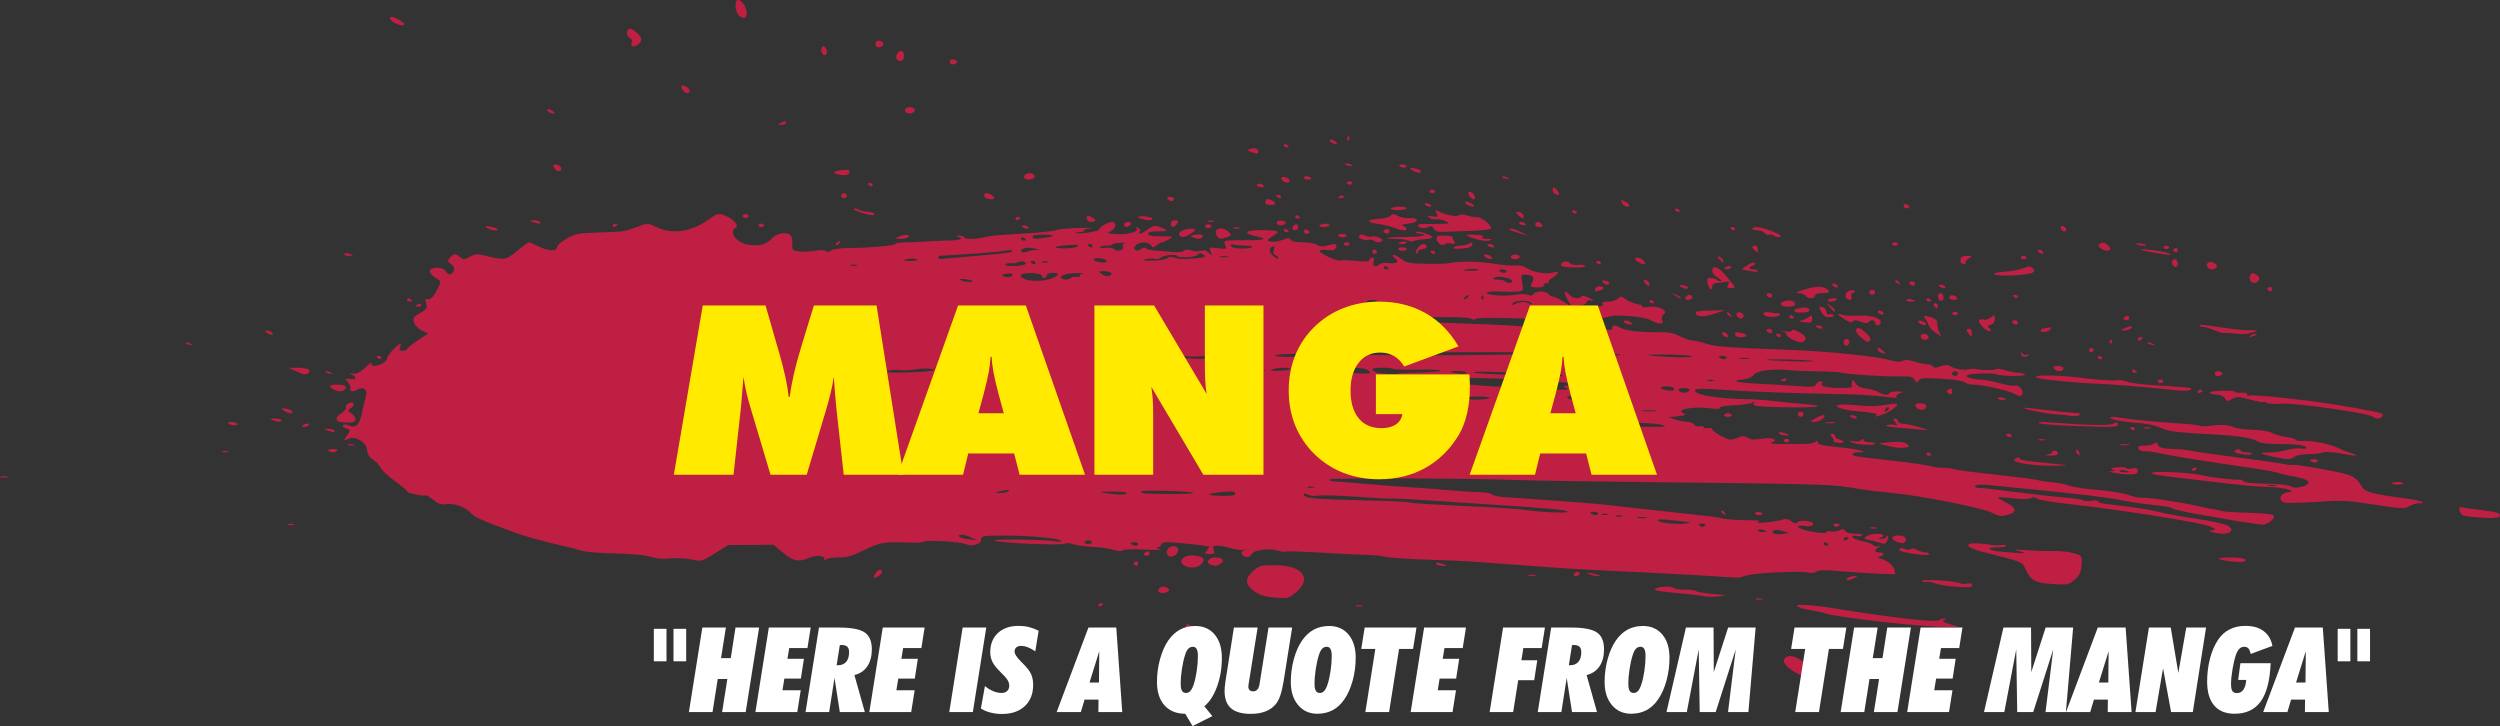 <?xml version="1.0" encoding="UTF-8" standalone="no"?><!DOCTYPE svg PUBLIC "-//W3C//DTD SVG 1.1//EN" "http://www.w3.org/Graphics/SVG/1.1/DTD/svg11.dtd"><svg width="100%" height="100%" viewBox="0 0 1318 383" version="1.1" xmlns="http://www.w3.org/2000/svg" xmlns:xlink="http://www.w3.org/1999/xlink" xml:space="preserve" xmlns:serif="http://www.serif.com/" style="fill-rule:evenodd;clip-rule:evenodd;stroke-linejoin:round;stroke-miterlimit:2;"><rect x="0" y="0" width="1318" height="383" fill="#333333" stroke="none"/><path id="path21" d="M952.885,355.839c3.955,-2.346 -4.901,-11.028 -10.053,-9.855c-3.896,0.887 -2.926,4.362 2.107,7.547c4.653,2.946 6.142,3.378 7.946,2.308Zm-218.819,-14.07c-0,-0.778 -1.073,-1.414 -2.384,-1.414c-2.659,-0 -2.196,1.923 0.596,2.475c0.983,0.194 1.788,-0.283 1.788,-1.061Zm-105.418,-9.677c-0.012,-0.615 -0.596,-1.653 -1.296,-2.309c-1.015,-0.949 -1.47,-0.888 -2.241,0.304c-0.532,0.823 -0.586,1.861 -0.12,2.308c1.242,1.193 3.683,0.991 3.657,-0.303l-0,-0Zm399.304,-3.062c-3.611,-1.055 -4.441,-1.661 -3.011,-2.199c1.084,-0.408 1.26,-0.748 0.391,-0.756c-0.869,-0.006 -2.313,0.421 -3.207,0.952c-2.017,1.196 -23.764,-1.241 -52.426,-5.877c-13.871,-2.243 -23.106,-2.916 -22.27,-1.624c0.411,0.636 3.557,1.602 6.992,2.147c3.434,0.544 6.921,1.286 7.749,1.649c4.473,1.955 50.708,7.219 63.124,7.186l7.642,-0.02l-4.984,-1.458l-0,0Zm-310.166,-9.832c-1.087,-0.258 -2.386,-0.226 -2.886,0.071c-0.5,0.297 0.389,0.508 1.976,0.469c1.754,-0.043 2.111,-0.255 0.91,-0.54l-0,0Zm-136.543,-0.283c0.512,-0.491 0.213,-0.893 -0.664,-0.893c-0.877,-0 -1.594,0.402 -1.594,0.893c-0,0.492 0.298,0.894 0.663,0.894c0.366,-0 1.083,-0.402 1.595,-0.894Zm347.333,-3.29c-1.087,-0.258 -2.386,-0.226 -2.886,0.071c-0.5,0.296 0.389,0.508 1.976,0.469c1.754,-0.043 2.111,-0.255 0.91,-0.54l-0,0Zm-22.867,-1.204c5.193,-0.56 5.154,-0.578 -2.669,-1.281c-4.366,-0.393 -8.302,-1.063 -8.746,-1.489c-0.445,-0.427 -3.1,-0.776 -5.9,-0.776c-2.801,0 -5.505,-0.396 -6.009,-0.879c-1.188,-1.142 -8.076,-0.8 -9.88,0.49c-0.993,0.71 2.401,1.337 11.763,2.173c7.238,0.647 13.837,1.436 14.665,1.753c0.828,0.317 3.877,0.321 6.776,0.01l-0,-0.001Zm-222.256,-2.309c8.526,-7.444 3.147,-14.085 -11.463,-14.153c-7.169,-0.034 -8.026,0.195 -11.237,2.999c-4.659,4.069 -4.436,7.464 0.714,10.884c3.198,2.124 5.829,2.892 11.119,3.246c6.683,0.447 7.068,0.341 10.867,-2.976Zm-67.499,-0.421c1.314,-1.262 -1.588,-2.983 -3.714,-2.204c-0.9,0.33 -1.637,1.18 -1.637,1.888c-0,1.504 3.875,1.733 5.351,0.316l-0,-0Zm423.757,-3.187c-0,-0.92 -0.833,-1.204 -2.45,-0.835c-1.347,0.306 -3.21,0.193 -4.14,-0.252c-2.705,-1.294 -21.115,-2.31 -19.849,-1.095c0.578,0.555 1.662,0.785 2.41,0.511c0.748,-0.274 2.903,0.073 4.789,0.772c1.887,0.699 6.988,1.501 11.335,1.782c6.526,0.422 7.905,0.268 7.905,-0.883l-0,0Zm54.093,-2.897c2.414,-2.012 3.444,-4.238 3.626,-7.842c0.249,-4.894 0.12,-5.066 -4.675,-6.254c-2.711,-0.672 -7.455,-1.137 -10.543,-1.032c-3.087,0.105 -9.34,-0.089 -13.894,-0.43c-5.891,-0.441 -7.303,-0.369 -4.893,0.248c6.522,1.671 4.745,1.765 -9.034,0.478c-6.735,-0.629 -7.546,-2.233 -1.129,-2.233c2.484,0 4.516,-0.364 4.516,-0.809c0,-0.446 -1.344,-0.601 -2.988,-0.346c-1.644,0.255 -4.185,0.172 -5.647,-0.185c-1.461,-0.356 -4.752,-0.703 -7.312,-0.77c-6.732,-0.178 -5.035,2.382 2.904,4.38c22.007,5.538 21.203,5.212 23.194,9.416c2.815,5.945 4.997,7.117 14.316,7.687c7.866,0.482 8.32,0.391 11.559,-2.308l-0,0Zm-116.664,-0.611c2.443,-1.06 2.518,-1.267 0.463,-1.267c-1.352,-0 -2.904,0.429 -3.45,0.953c-1.596,1.532 -0.167,1.682 2.987,0.314l0,-0Zm-56.268,-1.584c4.637,-1.435 28.006,-2.562 32.263,-1.555c1.959,0.463 3.536,0.298 4.517,-0.473c1.199,-0.943 3.657,-0.998 12.046,-0.271c5.797,0.502 14.798,1.085 20.002,1.297l9.462,0.384l-0.428,-2.436c-0.4,-2.277 -3.696,-4.823 -7.719,-5.962c-1.279,-0.362 -1.242,-0.632 0.139,-1.015c2.611,-0.723 2.361,-2.159 -0.376,-2.159c-2.751,0 -2.897,-1.021 -0.376,-2.632c1.296,-0.829 1.325,-1.017 0.093,-0.607c-0.985,0.329 -2.34,0.044 -3.012,-0.631c-0.672,-0.675 -3.212,-1.613 -5.644,-2.084c-2.433,-0.472 -4.727,-1.399 -5.099,-2.06c-0.45,-0.802 0.131,-1.02 1.74,-0.654c1.328,0.303 2.816,0.166 3.305,-0.304c0.49,-0.47 -1.11,-0.854 -3.555,-0.854c-2.699,-0 -4.81,-0.566 -5.376,-1.441c-0.751,-1.16 -1.363,-1.228 -3.153,-0.346c-1.222,0.601 -3.247,0.86 -4.499,0.575c-1.253,-0.285 -2.278,-0.122 -2.278,0.364c0,0.986 -6.435,0.347 -11.669,-1.159c-4.498,-1.294 -4.342,-2.796 0.22,-2.116c2.37,0.353 3.885,0.107 4.417,-0.715c1.098,-1.698 -6.522,-2.858 -8.198,-1.248c-0.943,0.905 -1.671,0.792 -3.274,-0.508c-1.588,-1.289 -2.723,-1.47 -4.952,-0.79c-3.867,1.179 -15.693,2.253 -12.726,1.155c1.598,-0.591 0.762,-0.822 -3.012,-0.833c-7.23,-0.02 -13.834,-0.513 -16.514,-1.23c-1.243,-0.333 -8.018,-1.209 -15.057,-1.947c-7.039,-0.738 -20.251,-2.18 -29.36,-3.203c-9.109,-1.024 -17.917,-2.003 -19.573,-2.176c-4.853,-0.506 -41.552,-3.21 -48.8,-3.595c-3.652,-0.195 -7.186,-0.876 -7.851,-1.514c-0.666,-0.637 -4.114,-1.207 -7.662,-1.266c-3.549,-0.058 -11.534,-0.585 -17.745,-1.171c-6.21,-0.586 -14.714,-1.229 -18.896,-1.43c-4.183,-0.2 -14.511,-0.979 -22.951,-1.731c-8.441,-0.753 -16.029,-1.368 -16.863,-1.368c-0.833,0 -1.515,-0.419 -1.515,-0.93c-0,-0.905 76.507,-0.626 101.63,0.37c5.797,0.23 36.286,0.703 67.754,1.051c94.043,1.042 95.396,1.085 109.159,3.487c3.727,0.65 11.784,1.638 17.905,2.194c14.901,1.355 47.525,7.828 52.848,10.485c3.712,1.853 4.785,1.995 8.165,1.081c5.193,-1.403 4.911,-3.671 -0.813,-6.529c-2.589,-1.292 -4.451,-2.501 -4.14,-2.685c0.312,-0.185 3.886,0.03 7.944,0.481c4.929,0.546 8.01,0.506 9.287,-0.123c1.369,-0.674 2.265,-0.597 3.162,0.275c0.729,0.708 8.788,2.023 19.318,3.152c19.649,2.106 59.835,8.309 68.883,10.632c5.544,1.424 7.475,2.952 3.764,2.979c-3.466,0.024 2.467,1.745 6.07,1.759c4.782,0.02 6.106,-2.58 2.256,-4.43c-1.7,-0.817 -9.097,-2.384 -16.436,-3.483c-7.34,-1.099 -15.577,-2.58 -18.305,-3.293c-4.651,-1.215 -12.718,-2.56 -21.389,-3.566c-2.07,-0.241 -5.627,-0.662 -7.904,-0.937c-2.278,-0.274 -4.141,-0.896 -4.141,-1.381c0,-0.486 -1.387,-0.622 -3.083,-0.302c-1.696,0.319 -3.898,0.19 -4.894,-0.287c-0.995,-0.476 -5.536,-1.144 -10.091,-1.482c-4.554,-0.338 -15.729,-1.589 -24.832,-2.78c-9.104,-1.19 -17.743,-2.165 -19.197,-2.165c-1.455,0 -2.645,-0.402 -2.645,-0.893c-0,-1.109 3.759,-1.132 13.1,-0.079c3.974,0.448 12.307,1.286 18.518,1.862c17.875,1.658 41.127,4.437 44.416,5.31c3.154,0.835 12.904,2.259 21.793,3.181c2.877,0.298 5.588,0.845 6.023,1.215c0.978,0.831 7.059,2.161 18.859,4.124c4.969,0.827 10.728,1.84 12.798,2.252c2.071,0.412 5.797,1.002 8.281,1.311c2.485,0.309 5.665,0.764 7.068,1.011c3.223,0.567 8.442,-3.749 6.166,-5.099c-0.834,-0.495 -6.944,-1.021 -13.578,-1.169c-6.633,-0.148 -12.996,-0.617 -14.139,-1.041c-1.143,-0.424 -2.756,-0.804 -3.584,-0.845c-0.828,-0.042 -2.522,-0.325 -3.765,-0.63c-10.664,-2.618 -30.068,-5.642 -34.623,-5.397c-1.238,0.067 -4.287,-0.621 -6.775,-1.529c-2.488,-0.908 -9.792,-2.083 -16.23,-2.611c-6.439,-0.529 -13.262,-1.565 -15.163,-2.305c-1.901,-0.739 -5.441,-1.475 -7.867,-1.637c-2.426,-0.161 -6.104,-0.699 -8.174,-1.196c-2.071,-0.496 -12.234,-1.804 -22.585,-2.907c-10.351,-1.102 -19.997,-2.374 -21.435,-2.826c-1.438,-0.452 -4.327,-0.821 -6.419,-0.821c-2.093,-0 -4.982,-0.391 -6.42,-0.868c-1.438,-0.477 -10.067,-1.709 -19.176,-2.737c-9.109,-1.028 -17.748,-2.072 -19.197,-2.319c-3.643,-0.622 -3.315,-2.116 0.465,-2.116c6.905,-0 0.656,-1.73 -9.899,-2.74c-8.592,-0.822 -11.274,-1.421 -11.292,-2.519c-0.017,-1.024 -0.36,-1.126 -1.188,-0.353c-0.641,0.598 -3.171,1.1 -5.623,1.114c-18.094,0.103 -19.45,0.04 -17.268,-0.808c3.859,-1.5 -0.156,-2.837 -5.693,-1.895c-3.668,0.624 -5.364,0.506 -7.047,-0.493c-1.951,-1.158 -2.647,-1.147 -5.823,0.087c-3.406,1.325 -3.868,1.266 -8.325,-1.054c-2.595,-1.351 -4.718,-2.958 -4.718,-3.57c-0,-0.622 -0.996,-0.886 -2.259,-0.599c-1.242,0.283 -2.258,0.082 -2.258,-0.446c-0,-0.529 -0.929,-0.75 -2.064,-0.491c-1.136,0.258 -2.469,-0.156 -2.964,-0.922c-0.495,-0.765 -2.107,-1.405 -3.582,-1.423c-1.476,-0.016 -4.29,-0.56 -6.254,-1.206l-3.572,-1.175l5.078,-0.607c3.648,-0.436 4.493,-0.822 3.002,-1.373c-5.358,-1.98 4.674,-4.018 13.779,-2.799c3.869,0.518 5.402,0.435 5.177,-0.28c-0.195,-0.618 2.609,-1.124 7.171,-1.295c4.119,-0.154 8.484,-0.757 9.699,-1.34c1.685,-0.808 1.956,-0.809 1.143,-0.003c-1.781,1.761 1.372,2.189 17.833,2.419c16.352,0.229 21.114,-0.708 8.628,-1.699c-3.934,-0.312 -10.879,-1.014 -15.433,-1.56c-4.555,-0.546 -11.669,-1.037 -15.809,-1.091c-14.409,-0.189 -26.349,-2.193 -26.349,-4.423c-0,-1.311 2.559,-1.314 21.832,-0.033c9.372,0.623 31.663,1.398 49.385,1.717c16.654,0.3 21.203,0.57 32.422,1.922c2.065,0.249 3.138,0.063 2.603,-0.451c-0.501,-0.48 0.289,-1.288 1.756,-1.795c2.3,-0.794 2.097,-0.925 -1.474,-0.948c-2.277,-0.014 -4.14,0.375 -4.14,0.866c-0,1.335 -2.915,1.078 -5.559,-0.49c-1.283,-0.762 -4.253,-1.612 -6.601,-1.891c-2.812,-0.333 -4.764,-1.309 -5.722,-2.859c-1.228,-1.987 -1.5,-2.075 -1.751,-0.566c-0.164,0.982 -0.217,2.088 -0.119,2.456c0.248,0.933 -12.157,0.817 -14.695,-0.137c-1.141,-0.429 -1.609,-1.227 -1.04,-1.773c0.569,-0.546 0.254,-0.993 -0.701,-0.993c-0.955,-0 -2.056,0.727 -2.448,1.616c-0.634,1.44 -1.723,1.538 -10.022,0.9c-5.12,-0.393 -13.963,-0.924 -19.65,-1.181c-11.816,-0.533 -15.929,-1.518 -9.233,-2.212c2.713,-0.281 5.097,-1.251 5.97,-2.429c1.692,-2.285 9.752,-3.402 18.497,-2.562c3.105,0.298 10.389,0.594 16.185,0.657c5.797,0.064 11.217,0.405 12.045,0.759c1.873,0.799 23.604,2.112 31.277,1.89c4.604,-0.133 5.91,0.206 6.898,1.789c1.089,1.747 1.324,1.787 2.235,0.38c0.897,-1.388 2.304,-1.498 11.922,-0.934c6.739,0.396 11.365,1.113 12.109,1.877c0.663,0.68 2.857,1.237 4.878,1.237c4.835,-0 18.352,3.076 21.91,4.987c2.507,1.345 2.909,1.358 3.711,0.117c1.134,-1.752 -1.981,-5.342 -3.995,-4.604c-0.825,0.302 -4.51,-0.289 -8.189,-1.315c-3.678,-1.026 -8.22,-1.872 -10.092,-1.879c-4.178,-0.017 -8.239,-1.436 -6.709,-2.344c1.502,-0.891 13.445,-1.223 15.35,-0.427c2.544,1.063 16.192,1.195 15.099,0.146c-0.535,-0.514 -2.119,-0.937 -3.519,-0.94c-1.4,-0.003 -4.398,-0.579 -6.661,-1.279c-2.263,-0.701 -4.401,-1 -4.75,-0.665c-0.736,0.707 -8.773,0.689 -10.824,-0.023c-0.765,-0.266 -2.745,-0.192 -4.401,0.165c-2.86,0.616 -7.954,-0.443 -9.962,-2.071c-0.51,-0.414 -2.462,-0.213 -4.337,0.446c-2.689,0.946 -3.554,0.963 -4.091,0.083c-0.375,-0.614 -1.675,-1.117 -2.89,-1.117c-1.214,0 -4.255,-0.628 -6.758,-1.396c-3.328,-1.021 -5.079,-1.136 -6.519,-0.426c-1.436,0.707 -3.14,0.617 -6.291,-0.331c-6.637,-1.997 -32.243,-4.671 -51.749,-5.405c-35.169,-1.323 -40.065,-1.68 -45.147,-3.288c-2.886,-0.913 -6.176,-1.66 -7.311,-1.66c-1.135,-0 -4.104,-1.019 -6.597,-2.263c-3.153,-1.575 -6.199,-2.238 -10.004,-2.178c-10.191,0.159 -18.311,-0.665 -21.049,-2.135c-3.418,-1.835 -4.748,-1.853 -4.748,-0.064c0,1.056 -0.832,1.235 -3.387,0.727c-1.864,-0.371 -10.419,-0.608 -19.012,-0.529c-8.593,0.08 -18.572,-0.247 -22.175,-0.726c-3.603,-0.479 -13.511,-1.114 -22.017,-1.412c-8.506,-0.297 -18.176,-0.65 -21.489,-0.783c-3.312,-0.134 -9.241,-0.293 -13.174,-0.354c-4.151,-0.063 -7.152,-0.528 -7.152,-1.107c0,-0.585 1.572,-0.819 3.8,-0.567c2.09,0.237 4.111,0.133 4.49,-0.231c1.153,-1.106 23.494,-1.022 25.766,0.097c1.192,0.587 2.079,0.649 2.079,0.147c0,-1.163 32.203,-0.497 32.877,0.68c0.277,0.485 1.048,0.683 1.711,0.44c0.664,-0.244 2.044,0.156 3.067,0.888c2.519,1.801 4.372,1.679 3.548,-0.234c-0.599,-1.391 0.853,-1.591 13.233,-1.821c7.648,-0.143 14.634,-0.618 15.525,-1.057c3.06,-1.506 18.912,-0.314 22.514,1.693c4.345,2.422 7.411,2.435 6.122,0.027c-0.538,-1.006 -0.2,-2.386 0.752,-3.066c2.797,-2 -2.797,-4.762 -7.976,-3.94c-2.236,0.354 -3.712,0.306 -3.281,-0.109c0.432,-0.414 -0.749,-1.026 -2.625,-1.359c-1.875,-0.333 -4.603,-1.468 -6.062,-2.521c-2.474,-1.785 -2.76,-1.809 -4.216,-0.352c-0.859,0.86 -3.201,1.564 -5.204,1.564c-2.619,-0 -3.398,0.376 -2.775,1.34c0.709,1.096 -0.598,1.318 -7.199,1.218c-4.436,-0.067 -6.541,-0.296 -4.678,-0.509c1.863,-0.213 3.387,-1.005 3.387,-1.76c0,-0.92 0.871,-1.194 2.635,-0.83c1.718,0.355 1.34,-0.106 -1.084,-1.324c-2.202,-1.105 -3.943,-1.47 -4.266,-0.895c-0.905,1.611 -4.595,1.097 -6.387,-0.89c-2.73,-3.027 -3.237,-1.35 -0.84,2.778l2.22,3.824l-4.335,-2.816c-2.384,-1.549 -4.978,-2.816 -5.764,-2.816c-0.786,-0 -1.82,-0.603 -2.296,-1.34c-1.131,-1.748 -6.825,-1.732 -7.96,0.023c-0.616,0.953 -1.43,1.093 -2.705,0.465c-1.165,-0.574 -3.555,-0.603 -6.623,-0.081c-5.408,0.92 -15.292,0.249 -15.292,-1.038c0,-0.465 2.541,-0.775 5.646,-0.69c14.422,0.396 14.111,0.503 13.137,-4.553c-0.837,-4.345 -0.729,-4.523 2.593,-4.243c3.489,0.294 4.006,1.407 2.206,4.758c-0.775,1.443 -0.239,1.811 2.786,1.915c2.303,0.08 3.745,-0.351 3.745,-1.116c-0,-0.685 0.79,-1.246 1.757,-1.246c0.966,0 1.361,-0.234 0.878,-0.521c-0.483,-0.287 0.42,-1.292 2.007,-2.233c3.193,-1.894 3.942,-3.992 1.047,-2.93c-3.397,1.246 -10.664,0.292 -13.988,-1.836c-2.235,-1.431 -4.458,-1.984 -6.908,-1.718c-1.988,0.215 -6.737,-0.175 -10.554,-0.866c-6.996,-1.269 -20.299,-1.502 -23.274,-0.409c-0.884,0.325 -6.42,0.506 -12.301,0.403c-9.729,-0.17 -10.993,-0.412 -13.998,-2.679c-1.816,-1.37 -3.661,-2.279 -4.098,-2.019c-0.438,0.259 0.034,1.067 1.054,1.794c2.544,1.819 0.889,3.031 -3.467,2.537c-1.993,-0.226 -4.082,0.03 -4.642,0.566c-1.954,1.876 -4.191,1.007 -3.233,-1.255c0.544,-1.288 0.295,-2.234 -0.59,-2.234c-0.844,0 -1.534,0.54 -1.534,1.199c-0,0.925 -1.627,1.049 -7.152,0.545c-3.933,-0.36 -7.689,-0.463 -8.346,-0.229c-1.763,0.627 -11.809,-4.168 -10.787,-5.15c0.48,-0.461 2.434,-0.606 4.34,-0.322c2.652,0.395 3.66,0.081 4.284,-1.336c0.897,-2.034 -0.612,-2.329 -4.918,-0.962c-2.058,0.654 -3.411,0.534 -5.063,-0.446c-1.241,-0.736 -4.697,-1.339 -7.68,-1.339c-3.371,0 -5.745,-0.494 -6.27,-1.306c-0.733,-1.133 -1.325,-1.12 -4.458,0.098c-1.987,0.773 -4.736,1.149 -6.109,0.837c-2.201,-0.502 -2.084,-0.828 0.998,-2.775c3.826,-2.416 3.72,-2.838 -0.784,-3.122c-11.819,-0.747 -16.838,1.052 -8.281,2.969c6.629,1.484 5.538,2.189 -3.388,2.19c-13.797,-0 -13.608,-0.038 -12.522,2.528c0.933,2.207 0.759,2.284 -3.806,1.689c-4.644,-0.605 -4.755,-0.549 -3.814,1.931c0.919,2.421 0.87,2.451 -0.942,0.584c-1.354,-1.396 -2.543,-1.74 -4.072,-1.179c-1.296,0.475 -3.321,0.423 -5.067,-0.132c-2.104,-0.668 -3.222,-0.62 -4.048,0.173c-0.764,0.733 -3.063,0.904 -6.96,0.518c-3.201,-0.317 -7.175,-0.643 -8.831,-0.725c-1.656,-0.081 -3.52,-0.575 -4.141,-1.096c-0.761,-0.639 -1.565,-0.547 -2.466,0.283c-2.117,1.948 -5.008,0.349 -3.131,-1.732c1.947,-2.158 6.813,-2.259 8.179,-0.169c0.972,1.489 1.114,1.489 2.962,-0c1.067,-0.86 2.374,-1.564 2.903,-1.564c0.53,0 2.183,-0.723 3.674,-1.608c2.611,-1.549 2.458,-1.606 -4.14,-1.563c-5.12,0.034 -6.851,-0.294 -6.851,-1.295c-0,-0.925 1.515,-1.327 4.893,-1.297c5.735,0.05 6.133,-0.494 1.594,-2.176c-2.981,-1.104 -3.629,-0.995 -6.703,1.125c-3.752,2.588 -5.396,3.023 -4.151,1.098c0.444,-0.687 -0.023,-1.553 -1.033,-1.924c-1.136,-0.417 -1.454,-0.304 -0.83,0.295c1.728,1.659 -4.491,3.453 -10.523,3.035c-4.882,-0.338 -5.291,-0.535 -3.094,-1.488c2.963,-1.285 3.412,-4.921 0.608,-4.921c-2.045,-0 -6.262,2.529 -6.696,4.016c-0.284,0.974 -10.929,2.549 -12.185,1.804c-0.427,-0.253 0.353,-0.461 1.733,-0.461c1.38,0 2.51,-0.374 2.51,-0.831c-0,-0.457 1.524,-1 3.387,-1.208c1.864,-0.207 -0.739,-0.283 -5.784,-0.169c-5.044,0.114 -10.464,0.607 -12.045,1.096c-2.761,0.853 -10.156,1.528 -27.555,2.513c-4.465,0.253 -9.333,0.845 -10.817,1.316c-3.542,1.125 -10.423,1.101 -10.423,-0.037c-0,-0.491 -1.186,-0.861 -2.635,-0.823c-1.574,0.043 -1.877,0.252 -0.753,0.522c3.501,0.838 1.91,1.877 -3.011,1.965c-2.692,0.049 -8.959,0.321 -13.927,0.606c-4.969,0.285 -10.559,0.537 -12.422,0.559c-1.863,0.024 -3.388,0.344 -3.388,0.715c0,0.862 -13.361,2.052 -24.09,2.146c-5.271,0.046 -8.881,0.536 -9.933,1.347c-1.112,0.857 -1.98,0.959 -2.655,0.311c-0.625,-0.6 -2.558,-0.7 -5.124,-0.265c-4.782,0.81 -10.347,0.687 -11.949,-0.264c-0.613,-0.364 -0.911,-2.067 -0.662,-3.785c0.25,-1.718 -0.303,-3.665 -1.229,-4.326c-2.457,-1.757 -7.388,-0.643 -9.897,2.236c-2.497,2.865 -6.31,3.844 -11.794,3.027c-6.533,-0.973 -10.846,-6.681 -6.842,-9.057c2.007,-1.19 -1.984,-5.2 -6.651,-6.682c-2.646,-0.84 -3.676,-0.53 -7.409,2.231c-8.974,6.637 -19.141,8.231 -27.529,4.317c-5.058,-2.361 -4.801,-2.363 -11.249,0.059c-5.912,2.221 -5.689,2.191 -20.659,2.725c-9.771,0.348 -11.371,0.676 -15.792,3.24c-2.705,1.569 -4.926,3.531 -4.936,4.36c-0.029,2.375 -4.467,2.277 -9.445,-0.208c-2.507,-1.252 -4.905,-2.276 -5.329,-2.276c-0.424,-0 -3.255,2.051 -6.291,4.558c-5.905,4.877 -6.613,4.982 -16.895,2.5c-4.288,-1.035 -5.173,-0.972 -8.041,0.568c-3.041,1.632 -3.33,1.642 -5.135,0.178c-2.472,-2.006 -3.368,-1.955 -5.411,0.31c-1.315,1.459 -1.176,2.19 0.643,3.383c1.378,0.903 1.967,2.325 1.45,3.499c-1.084,2.46 -3.024,2.546 -4.284,0.19c-0.611,-1.141 -2.278,-1.786 -4.619,-1.786c-4.649,-0 -4.957,2.804 -0.592,5.394c3.004,1.783 3.013,1.927 0.462,6.73c-1.701,3.201 -3.274,4.756 -4.525,4.471c-1.406,-0.32 -1.672,0.289 -1,2.284c0.746,2.213 0.147,3.145 -3.21,4.992c-3.388,1.863 -3.961,2.77 -3.197,5.056c0.512,1.532 2.409,3.451 4.215,4.265l3.285,1.479l-5.573,3.66c-3.065,2.013 -5.572,4.061 -5.572,4.551c-0,0.49 -1.062,0.89 -2.36,0.89c-1.675,0 -2.083,-0.518 -1.405,-1.786c0.526,-0.983 0.627,-1.787 0.225,-1.787c-1.433,0 -7,6.045 -7,7.6c0,1.677 -4.03,3.937 -7.105,3.985c-1.058,0.017 -1.493,-0.633 -1.027,-1.535c0.444,-0.86 -1.023,0.167 -3.261,2.283c-2.903,2.745 -4.764,3.689 -6.5,3.297c-1.95,-0.44 -2.059,-0.326 -0.551,0.576c2.817,1.683 2.27,2.822 -1.103,2.299c-2.657,-0.412 -2.789,-0.252 -1.198,1.459c0.984,1.057 1.607,2.626 1.385,3.486c-0.457,1.774 1.384,2.045 3.871,0.569c3.025,-1.795 5.301,0.095 4.282,3.556c-0.526,1.785 -1.451,5.745 -2.057,8.801c-1.238,6.252 -3.384,8.315 -6.864,6.601c-1.384,-0.681 -2.527,-0.753 -3.107,-0.196c-0.506,0.485 0.25,1.27 1.679,1.744c2.214,0.735 2.33,1.212 0.784,3.224c-2.396,3.12 -2.287,3.622 0.49,2.255c3.539,-1.743 9.742,2.091 9.742,6.022c0,1.792 1.241,3.798 3.07,4.963c1.688,1.075 3.492,2.967 4.008,4.206c0.517,1.238 3.878,4.398 7.47,7.022c3.592,2.625 6.531,5.098 6.531,5.496c0,0.869 8.458,2.73 9.526,2.096c0.412,-0.244 2.317,0.814 4.233,2.352c2.681,2.152 4.275,2.679 6.915,2.286c4.249,-0.633 10.365,1.629 13.2,4.882c1.812,2.078 5.667,3.763 24.093,10.532c4.344,1.596 15.489,4.633 23.338,6.359c3.726,0.819 8.455,2.041 10.508,2.715c2.168,0.712 9.592,1.347 17.717,1.516c9.099,0.189 15.633,0.796 18.703,1.738c3.261,1.001 6.555,1.274 10.666,0.883c3.476,-0.329 8.128,-0.096 11.193,0.561c5.197,1.115 5.307,1.086 12.195,-3.239l6.95,-4.365l23.922,-0.171l4.801,4.02c5.409,4.529 8.252,5.219 13.137,3.189c4.481,-1.862 8.698,-1.786 8.846,0.161c0.071,0.934 0.424,1.114 0.878,0.447c0.421,-0.619 3.315,-1.117 6.493,-1.117c4.483,0 7.328,-0.785 13.049,-3.602c8.687,-4.278 11.359,-4.77 23.179,-4.263c5.135,0.221 8.979,0.021 8.979,-0.465c0,-1.1 19.533,0.051 22.071,1.301c3.031,1.493 8.042,0.034 8.042,-2.34c0,-2.033 0.413,-2.105 12.422,-2.168c13.018,-0.068 29.736,1.534 29.736,2.848c0,0.423 -1.484,0.49 -3.298,0.149c-4.842,-0.912 -33.421,-1.27 -31.887,-0.399c2.457,1.394 36.388,2.805 37.678,1.567c0.385,-0.37 2.184,-0.187 3.997,0.407c1.813,0.594 6.309,1.208 9.991,1.364c3.682,0.157 8.588,0.845 10.902,1.531c2.707,0.801 4.543,0.925 5.144,0.347c0.565,-0.543 5.188,-0.705 11.682,-0.41c6.863,0.312 9.659,0.201 7.736,-0.306c-1.657,-0.437 -2.165,-0.823 -1.129,-0.858c1.035,-0.034 1.882,-0.666 1.882,-1.403c-0,-0.808 1.394,-1.34 3.513,-1.34c3.431,0 20.839,1.829 21.828,2.293c0.274,0.129 -0.258,1.073 -1.182,2.097c-1.45,1.608 -1.257,1.864 1.412,1.864c2.547,-0 2.926,-0.394 2.148,-2.234c-0.754,-1.783 -0.38,-2.232 1.854,-2.228c1.539,0.003 4.631,0.573 6.872,1.267c2.241,0.694 5.29,1.151 6.776,1.016c1.485,-0.135 1.815,-0.068 0.733,0.149c-2.434,0.487 -1.76,3.08 0.938,3.613c1.09,0.215 2.35,-0.445 2.801,-1.467c1.002,-2.274 9.245,-3.425 13.91,-1.944c1.761,0.559 3.785,0.803 4.498,0.541c0.713,-0.261 8.66,-0.033 17.66,0.509c9,0.541 19.823,1.078 24.05,1.194c4.228,0.117 8.405,0.475 9.282,0.796c1.97,0.723 12.351,1.425 28.201,1.908c6.625,0.202 14.416,0.538 17.315,0.747c6.531,0.471 30.104,2.196 45.169,3.304c9.932,0.731 24.065,1.477 60.226,3.182c5.382,0.254 15.545,0.839 22.584,1.3c7.039,0.461 13.137,0.839 13.551,0.84c0.414,0.001 2.495,-0.538 4.624,-1.197l-0.001,-0.003Zm40.545,-16.656c0,-0.492 0.299,-0.894 0.664,-0.894c0.366,0 1.083,0.402 1.595,0.894c0.511,0.491 0.213,0.893 -0.664,0.893c-0.877,0 -1.595,-0.402 -1.595,-0.893Zm-365.118,-0c-0.511,-0.492 0.126,-0.894 1.417,-0.894c1.291,0 2.347,0.402 2.347,0.894c0,0.491 -0.637,0.893 -1.416,0.893c-0.78,0 -1.836,-0.402 -2.348,-0.893Zm-24.554,-0.961c0.296,-0.528 1.183,-0.96 1.97,-0.96c0.786,0 1.673,0.432 1.97,0.96c0.297,0.529 -0.59,0.961 -1.97,0.961c-1.38,-0 -2.267,-0.432 -1.97,-0.961Zm400.212,-1.719c-0,-0.492 0.717,-0.894 1.594,-0.894c0.877,0 1.176,0.402 0.664,0.894c-0.511,0.491 -1.229,0.893 -1.594,0.893c-0.365,0 -0.664,-0.402 -0.664,-0.893Zm-466.043,-0.939c-1.669,-1.602 2.215,-1.624 5.53,-0.033l3.538,1.7l-4.156,-0.472c-2.286,-0.259 -4.497,-0.797 -4.912,-1.196l0,0.001Zm428.986,-3.366c0.599,-0.575 2.232,-0.524 4.647,0.146l3.724,1.032l-3.348,0.535c-3.715,0.593 -6.453,-0.34 -5.023,-1.713l-0,0Zm-8.112,-0.134c-0,-0.476 1.016,-0.634 2.258,-0.351c1.242,0.283 2.259,0.672 2.259,0.865c-0,0.194 -1.017,0.352 -2.259,0.352c-1.242,-0 -2.258,-0.39 -2.258,-0.866Zm-30.866,-2.708c-0.512,-0.491 0.166,-0.893 1.506,-0.893c1.34,-0 2.017,0.402 1.505,0.893c-0.511,0.492 -1.189,0.894 -1.505,0.894c-0.317,-0 -0.994,-0.402 -1.506,-0.894Zm-21.534,-2.205c-1.811,-1.075 0.941,-1.137 9.489,-0.214c7.979,0.861 8.506,1.039 4.517,1.525c-4.212,0.514 -12.189,-0.233 -14.006,-1.311l-0,-0Zm-11.242,-1.954c1.019,-0.245 3.052,-0.26 4.517,-0.034c1.465,0.227 0.63,0.427 -1.854,0.445c-2.484,0.017 -3.683,-0.167 -2.663,-0.412l-0,0.001Zm-11.233,-0.847c0.501,-0.297 1.799,-0.329 2.886,-0.071c1.201,0.286 0.845,0.497 -0.909,0.54c-1.588,0.039 -2.477,-0.172 -1.977,-0.469l0,-0Zm-7.528,-0.893c0.5,-0.297 1.799,-0.329 2.886,-0.071c1.201,0.285 0.844,0.497 -0.91,0.54c-1.587,0.039 -2.476,-0.173 -1.976,-0.469l0,-0Zm-5.677,-0.354c-0.512,-0.491 0.125,-0.893 1.416,-0.893c1.291,-0 2.348,0.402 2.348,0.893c-0,0.491 -0.638,0.893 -1.417,0.893c-0.779,0 -1.836,-0.402 -2.347,-0.893Zm-34.63,-1.818c-3.313,-0.453 -10.427,-1.035 -15.809,-1.293c-36.058,-1.73 -43.793,-2.191 -45.152,-2.689c-0.841,-0.308 -9.15,-0.733 -18.464,-0.945c-32.133,-0.728 -37.262,-1.175 -37.262,-3.244c-0,-0.613 0.775,-0.568 2.186,0.127c1.205,0.594 3.598,0.811 5.332,0.484c1.731,-0.326 10.74,-0.062 20.022,0.585c9.282,0.648 17.892,1.091 19.135,0.984c1.242,-0.106 8.695,0.242 16.562,0.774c15.643,1.059 15.195,1.029 36.888,2.444c28.471,1.856 37.258,2.667 38.791,3.576c1.768,1.049 -12.44,0.536 -22.229,-0.803l-0,0Zm-166.478,-8.302c0.685,-0.408 4.038,-0.963 7.45,-1.235c4.886,-0.388 6.205,-0.208 6.205,0.849c0,1.027 -1.746,1.316 -7.45,1.234c-4.098,-0.059 -6.89,-0.441 -6.205,-0.848Zm-34.902,-0.511c-0.621,-0.049 -1.129,-0.422 -1.129,-0.83c0,-1.022 25.741,-0.424 27.533,0.64c1.143,0.678 -18.39,0.818 -26.404,0.19l0,-0Zm-19.949,-0.089c-3.861,-0.583 -3.369,-0.697 3.387,-0.787c4.385,-0.059 7.905,0.292 7.905,0.787c-0,1.01 -4.602,1.01 -11.292,0Zm-55.709,-0.893c4.144,-1.057 5.617,-1.057 4.517,0c-0.512,0.491 -2.415,0.865 -4.23,0.831c-3.18,-0.061 -3.19,-0.091 -0.287,-0.831l-0,0Zm162.264,-2.326c0.5,-0.297 1.799,-0.329 2.886,-0.071c1.201,0.285 0.844,0.497 -0.91,0.54c-1.587,0.039 -2.476,-0.172 -1.976,-0.469l0,-0Zm171.612,-32.183c-1.863,-0.296 -3.388,-0.802 -3.388,-1.123c0,-0.964 15.856,-0.427 18.958,0.642c2.382,0.82 1.587,0.992 -4.654,1.005c-4.141,0.006 -9.053,-0.228 -10.916,-0.524Zm-10.163,-1.224c-0.512,-0.491 0.165,-0.893 1.505,-0.893c1.34,-0 2.018,0.402 1.506,0.893c-0.512,0.492 -1.189,0.894 -1.506,0.894c-0.316,-0 -0.993,-0.402 -1.505,-0.894Zm15.433,-6.883c1.863,-0.213 4.912,-0.213 6.775,-0c1.863,0.213 0.339,0.387 -3.388,0.387c-3.726,-0 -5.251,-0.175 -3.387,-0.387Zm-24.091,-0.855c1.035,-0.248 2.729,-0.248 3.764,0c1.036,0.248 0.189,0.451 -1.882,0.451c-2.07,-0 -2.917,-0.203 -1.882,-0.451Zm11.669,-4.768c-1.101,-1.057 0.373,-1.057 4.517,-0c2.903,0.74 2.893,0.77 -0.287,0.83c-1.815,0.035 -3.718,-0.339 -4.23,-0.83l0,-0Zm-12.798,-1.264c0,-0.484 -0.813,-0.398 -1.807,0.192c-2.186,1.297 -11.197,1.426 -12.496,0.178c-0.512,-0.491 -0.608,-0.893 -0.213,-0.893c0.395,0 1.902,-0.269 3.347,-0.598c1.671,-0.381 2.268,-0.253 1.64,0.351c-0.664,0.637 0.615,0.759 3.893,0.369c5.948,-0.708 15.893,-0.229 13.498,0.649c-2.551,0.935 -7.862,0.768 -7.862,-0.248l0,0Zm-50.439,0.37c1.181,-1.133 6.831,-1.133 9.787,0c1.651,0.634 0.514,0.87 -4.23,0.88c-3.946,0.007 -6.123,-0.336 -5.557,-0.88Zm-17.315,-0.006c0,-0.488 2.71,-0.887 6.023,-0.887c3.312,-0 6.022,0.336 6.022,0.747c0,0.41 -2.71,0.809 -6.022,0.886c-3.313,0.077 -6.023,-0.259 -6.023,-0.746l0,-0Zm111.763,-4.293c-0.333,-0.592 0.788,-1.061 2.541,-1.061c3.127,0 4.065,0.938 2.101,2.103c-1.395,0.828 -3.909,0.264 -4.642,-1.042Zm-9.379,-1.165c-0,-1.016 5.591,-1.033 6.645,-0.02c0.441,0.422 0.441,0.982 0.002,1.242c-1.181,0.701 -6.647,-0.304 -6.647,-1.222l-0,-0Zm-33.501,1.26c1.864,-0.213 4.912,-0.213 6.776,0c1.863,0.213 0.338,0.387 -3.388,0.387c-3.726,0 -5.251,-0.174 -3.388,-0.387Zm-13.174,-0.263c-0,-0.491 0.847,-0.933 1.882,-0.982c1.035,-0.049 0.188,-0.386 -1.882,-0.748c-4.46,-0.78 -6.093,-0.301 -2.968,0.872c1.633,0.612 0.928,0.834 -2.678,0.845c-3.356,0.01 -4.894,-0.408 -4.894,-1.327c0,-1.726 -2.83,-1.714 -6.069,0.027c-1.959,1.052 -3.461,1.159 -6.534,0.465c-2.195,-0.495 -6.081,-0.755 -8.637,-0.579c-2.555,0.177 -12.542,-0.393 -22.192,-1.266c-9.65,-0.873 -18.04,-1.41 -18.644,-1.192c-1.828,0.659 -7.337,-1.496 -6.32,-2.472c0.521,-0.5 1.867,-0.7 2.992,-0.444c1.125,0.256 10.033,0.516 19.797,0.577c9.764,0.062 22.157,0.46 27.54,0.886c5.382,0.425 14.529,1.007 20.326,1.292c14.003,0.688 15.668,1.048 14.726,3.186c-0.779,1.768 -6.445,2.526 -6.445,0.862l-0,-0.002Zm-99.749,-3.271c1.035,-0.248 2.729,-0.248 3.764,-0c1.035,0.247 0.189,0.45 -1.882,0.45c-2.07,0 -2.917,-0.203 -1.882,-0.45Zm170.922,-1.735c0.5,-0.297 1.799,-0.329 2.886,-0.071c1.201,0.286 0.844,0.497 -0.91,0.54c-1.587,0.039 -2.476,-0.172 -1.976,-0.469l-0,-0Zm-63.645,-2.112c0,-0.476 1.017,-0.634 2.259,-0.351c1.242,0.283 2.258,0.672 2.258,0.865c0,0.193 -1.016,0.351 -2.258,0.351c-1.242,0 -2.259,-0.389 -2.259,-0.865Zm-8.281,-0.027c-2.509,-0.64 -2.18,-0.778 1.971,-0.831c2.96,-0.037 4.605,0.3 4.052,0.831c-1.085,1.041 -1.938,1.041 -6.023,-0Zm200.777,-1.34c0,-0.467 0.729,-0.993 1.619,-1.169c0.89,-0.176 1.619,0.35 1.619,1.169c-0,0.819 -0.729,1.345 -1.619,1.169c-0.89,-0.176 -1.619,-0.702 -1.619,-1.169Zm-208.65,0.8c0.5,-0.297 1.799,-0.328 2.886,-0.071c1.201,0.286 0.844,0.497 -0.91,0.54c-1.587,0.039 -2.476,-0.172 -1.976,-0.469l-0,0Zm-43.299,-1.388c-0.902,-0.496 4.423,-0.584 13.551,-0.222c23.988,0.951 28.924,1.907 7.508,1.454c-10.765,-0.227 -20.242,-0.782 -21.059,-1.232l0,0Zm-12.692,-0.431c-0.345,-0.177 1.518,-0.321 4.14,-0.321c2.623,-0 4.768,0.409 4.768,0.91c0,0.801 -7.11,0.331 -8.908,-0.589l-0,-0Zm-38.896,0.341c-1.035,-0.485 -1.882,-1.234 -1.882,-1.665c0,-0.936 9.571,-1.061 11.114,-0.145c0.592,0.351 6.464,0.517 13.049,0.369c6.585,-0.148 11.972,0.087 11.972,0.522c0,0.436 -4.887,0.892 -10.861,1.013c-5.975,0.122 -11.056,0.337 -11.293,0.477c-1.1,0.653 -10.424,0.213 -12.099,-0.571l0,-0Zm-24.09,-0.292c-10.843,-0.812 -7.079,-2.157 6.037,-2.157c10.404,0 12.716,0.266 14.15,1.629c1.589,1.51 1.146,1.606 -6.037,1.318c-4.263,-0.171 -10.631,-0.527 -14.15,-0.79Zm-233.265,-0.478c1.509,-0.521 4.276,-0.718 6.15,-0.439c1.873,0.278 5.704,0.116 8.514,-0.362c2.809,-0.478 6.478,-0.592 8.153,-0.253c2.68,0.543 2.503,0.691 -1.471,1.23c-2.484,0.338 -8.921,0.649 -14.304,0.692c-7.571,0.061 -9.165,-0.135 -7.042,-0.868l-0,0Zm202.776,-0.763c2.668,-1.05 8.56,-1.201 9.552,-0.246c0.383,0.369 -2.118,0.775 -5.558,0.902c-4.56,0.169 -5.641,-0.01 -3.994,-0.656l-0,-0Zm-7.905,0.279c1.035,-0.247 2.729,-0.247 3.764,0c1.035,0.248 0.188,0.451 -1.882,0.451c-2.07,-0 -2.917,-0.203 -1.882,-0.451Zm268.506,-5.338c-1.227,-0.632 20.265,-0.133 23.965,0.556c2.07,0.385 -2.334,0.49 -9.787,0.234c-7.453,-0.257 -13.833,-0.613 -14.178,-0.79l0,-0Zm-14.081,-0.909c1.019,-0.245 3.052,-0.26 4.517,-0.034c1.465,0.227 0.631,0.427 -1.854,0.445c-2.484,0.017 -3.683,-0.167 -2.663,-0.412l-0,0.001Zm-10.887,-0.307c-0.512,-0.492 0.125,-0.894 1.416,-0.894c1.291,0 2.348,0.402 2.348,0.894c-0,0.491 -0.638,0.893 -1.417,0.893c-0.779,-0 -1.836,-0.402 -2.347,-0.893Zm-282.308,-0.097c-0,-0.543 0.929,-0.776 2.064,-0.518c1.135,0.259 7.262,0.087 13.614,-0.381c10.993,-0.809 19.399,-0.122 11.695,0.957c-7.089,0.993 -27.373,0.95 -27.373,-0.058l-0,-0Zm248.431,-0.751c-6.204,-0.656 -5.827,-0.717 4.47,-0.726c6.185,-0.007 12.621,0.32 14.303,0.725c4.074,0.979 -9.498,0.98 -18.773,0.001Zm-200.251,-0.169c0,-0.423 2.88,-0.802 6.399,-0.841c3.52,-0.039 10.464,-0.196 15.433,-0.35c12.414,-0.383 14.38,0.761 2.259,1.314c-16.089,0.735 -24.091,0.694 -24.091,-0.123l0,0Zm-13.927,0.425c1.035,-0.248 2.729,-0.248 3.764,-0c1.035,0.248 0.189,0.451 -1.882,0.451c-2.07,-0 -2.917,-0.203 -1.882,-0.451Zm165.997,-1.195c0,-1.074 19.236,-1.109 27.854,-0.051c4.663,0.572 2.198,0.762 -10.915,0.841c-10.404,0.064 -16.939,-0.242 -16.939,-0.79l0,-0Zm-5.27,-0c-0.511,-0.491 -0.253,-0.893 0.575,-0.893c0.829,-0 1.925,0.402 2.437,0.893c0.511,0.491 0.253,0.893 -0.576,0.893c-0.828,0 -1.924,-0.402 -2.436,-0.893Zm-9.034,-0c-0.511,-0.491 -0.212,-0.893 0.664,-0.893c0.877,-0 1.595,0.402 1.595,0.893c-0,0.491 -0.299,0.893 -0.664,0.893c-0.365,0 -1.083,-0.402 -1.595,-0.893Zm-100.125,-0.069c0,-0.453 6.945,-0.839 15.433,-0.856c87.41,-0.18 79.892,-0.246 78.898,0.702c-1.038,0.99 -94.331,1.142 -94.331,0.154l0,-0Zm93.568,-27.432c-1.122,-0.14 -3.096,0.262 -4.385,0.893c-1.952,0.956 -2.219,0.924 -1.591,-0.192c0.996,-1.769 9.076,-1.767 9.889,0.003c0.367,0.798 0.114,0.977 -0.629,0.444c-0.684,-0.491 -2.162,-1.008 -3.284,-1.148l0,0Zm-83.028,-0.192c-0,-0.491 1.524,-0.887 3.387,-0.88c2.74,0.011 2.956,0.18 1.13,0.88c-2.919,1.119 -4.517,1.119 -4.517,0Zm60.703,-2.847c0.48,-0.713 0.837,-0.501 0.909,0.539c0.066,0.942 -0.291,1.47 -0.791,1.173c-0.5,-0.297 -0.553,-1.068 -0.119,-1.712l0.001,-0Zm-8.193,-0.071c1.487,-0.876 1.66,-0.773 0.843,0.5c-0.565,0.881 -1.407,1.377 -1.871,1.102c-0.463,-0.276 -0.001,-0.996 1.028,-1.602Zm20.513,-7.802c-0.511,-0.491 -2.381,-0.893 -4.154,-0.893c-2.465,-0 -2.808,-0.246 -1.457,-1.048c2.017,-1.197 9.376,0.312 9.376,1.922c-0,1.171 -2.551,1.184 -3.765,0.02l0,-0.001Zm-287.555,-0.872c-0.376,-0.361 0.99,-0.467 3.035,-0.235c2.045,0.232 3.718,0.74 3.718,1.128c0,0.828 -5.752,0.067 -6.753,-0.893l0,-0Zm34.231,-0.289c-4.026,-1.806 -2.085,-3.423 3.764,-3.136c3.531,0.173 5.506,0.696 5.27,1.394c-0.207,0.614 0.301,1.116 1.129,1.116c0.828,0 1.506,-0.603 1.506,-1.34c-0,-0.744 1.338,-1.34 3.011,-1.34c3.975,0 3.818,1.236 -0.376,2.969c-3.667,1.516 -11.277,1.696 -14.303,0.337l-0.001,0Zm19.197,-0.968c0,-0.68 1.525,-1.478 3.388,-1.774c4.04,-0.643 10.227,-0.618 7.519,0.03c-1.041,0.249 -1.514,0.815 -1.051,1.259c0.462,0.444 -0.143,0.583 -1.344,0.31c-1.202,-0.274 -2.632,-0.068 -3.179,0.457c-1.436,1.379 -5.333,1.173 -5.333,-0.282l0,-0Zm-30.887,-1.283c1.347,-0.799 5.291,-0.971 5.291,-0.231c0,1.196 -1.757,1.743 -3.976,1.238c-1.197,-0.272 -1.789,-0.725 -1.315,-1.007l0,0Zm51.966,-0.608c-1.563,-1.117 -1.358,-1.34 1.233,-1.34c3.297,0 5.351,1.156 3.745,2.109c-1.517,0.9 -2.954,0.678 -4.978,-0.769Zm210.037,-1.34c-0.511,-0.491 0.126,-0.893 1.417,-0.893c1.291,-0 2.347,0.402 2.347,0.893c0,0.492 -0.637,0.893 -1.417,0.893c-0.779,0 -1.835,-0.401 -2.347,-0.893Zm-18.82,-0.402c-0,-0.693 5.863,-1.101 7.452,-0.519c0.98,0.359 -0.283,0.681 -2.845,0.724c-2.534,0.042 -4.607,-0.05 -4.607,-0.205l-0,-0Zm-42.158,-1.384c-0,-0.492 0.298,-0.894 0.664,-0.894c0.365,0 1.082,0.402 1.594,0.894c0.512,0.491 0.213,0.893 -0.664,0.893c-0.877,-0 -1.594,-0.402 -1.594,-0.893Zm-199.434,-1.848c0.546,-0.525 1.859,-0.757 2.916,-0.516c1.058,0.24 2.624,0.02 3.481,-0.487c0.857,-0.508 2.305,-0.65 3.219,-0.315c2.921,1.071 0.098,2.272 -5.341,2.272c-3.354,0 -4.908,-0.347 -4.275,-0.954l-0,0Zm-81.714,0.414c0.501,-0.296 1.799,-0.328 2.886,-0.07c1.201,0.285 0.845,0.497 -0.909,0.54c-1.588,0.038 -2.477,-0.173 -1.977,-0.47l0,0Zm95.201,-1.246c-0.512,-0.492 -0.213,-0.894 0.664,-0.894c0.877,0 1.594,0.402 1.594,0.894c0,0.491 -0.298,0.893 -0.664,0.893c-0.365,-0 -1.082,-0.402 -1.594,-0.893Zm34.093,-0.796c-1.282,-0.482 -1.473,-0.977 -0.513,-1.329c1.888,-0.692 6.32,0.238 6.32,1.327c-0,1.007 -3.131,1.008 -5.807,0.003l-0,-0.001Zm-28.416,0.256c0.501,-0.297 1.799,-0.329 2.886,-0.071c1.201,0.286 0.845,0.497 -0.909,0.54c-1.588,0.039 -2.477,-0.172 -1.977,-0.469l0,-0Zm54.549,-1.244c1.656,-0.357 3.926,-0.445 5.045,-0.196c1.119,0.249 2.566,-0.058 3.216,-0.682c0.651,-0.624 2.957,-1.251 5.126,-1.392c2.168,-0.141 3.602,0.07 3.186,0.469c-0.416,0.399 1.618,0.726 4.519,0.726c3.065,-0 5.792,-0.548 6.508,-1.307c1.079,-1.144 1.466,-1.141 3.098,0.027c1.595,1.14 0.834,1.425 -5.254,1.966c-4.41,0.393 -8.12,0.262 -9.754,-0.343c-1.992,-0.738 -3.06,-0.673 -4.375,0.266c-1.01,0.723 -4.375,1.217 -8.033,1.18c-4.463,-0.045 -5.418,-0.252 -3.282,-0.713l-0,-0.001Zm-127.227,0.548c-0,-0.793 6.091,-1.208 6.863,-0.467c0.463,0.445 -0.891,0.809 -3.01,0.809c-2.119,0 -3.853,-0.154 -3.853,-0.342Zm192.77,-5.188c-0.029,-0.831 0.657,-1.769 1.518,-2.085c1.007,-0.37 1.232,0.214 0.631,1.636c-0.52,1.23 -0.213,2.476 0.692,2.808c0.895,0.328 1.628,1.052 1.628,1.608c-0,1.621 -4.416,-2.3 -4.469,-3.967Zm-174.702,3.744c-0,-0.492 0.508,-0.914 1.129,-0.939c0.621,-0.023 4.178,-0.246 7.904,-0.494c3.727,-0.247 9.147,-0.605 12.046,-0.795c2.898,-0.191 5.608,-0.418 6.022,-0.505c0.414,-0.088 1.185,-0.126 1.713,-0.087c0.528,0.04 3.068,-0.286 5.646,-0.725c2.709,-0.461 4.686,-0.464 4.686,-0.006c0,0.877 -3.629,1.351 -23.394,3.055c-7.422,0.64 -14.002,1.214 -14.623,1.276c-0.621,0.062 -1.129,-0.289 -1.129,-0.78l-0,-0Zm148.682,-0.592c1.035,-0.248 2.729,-0.248 3.764,-0c1.035,0.248 0.188,0.451 -1.882,0.451c-2.071,-0 -2.917,-0.203 -1.882,-0.451Zm-105.019,-3.01c0,-1.524 4.464,-2.056 7.988,-0.952c1.817,0.57 2.227,0.859 0.91,0.644c-1.318,-0.215 -3.35,-0.034 -4.517,0.405c-2.826,1.061 -4.381,1.027 -4.381,-0.097l0,0Zm48.846,-0.949c-0.56,-0.538 -2.612,-0.797 -4.56,-0.576c-1.948,0.221 -3.184,0.058 -2.746,-0.362c0.437,-0.421 2.111,-0.765 3.718,-0.765c1.608,0 2.923,-0.314 2.923,-0.698c-0,-0.384 1.863,-0.756 4.14,-0.827c2.278,-0.071 3.29,0.077 2.249,0.328c-1.04,0.251 -1.508,0.824 -1.04,1.274c1.011,0.97 -0.456,2.603 -2.338,2.603c-0.73,0 -1.786,-0.44 -2.346,-0.977l-0,-0Zm61.905,-1.446c-0.622,-0.96 -0.182,-1.192 1.526,-0.803c1.319,0.301 4.037,0.546 6.039,0.546c5.695,0 4.267,1.422 -1.526,1.52c-3.323,0.056 -5.478,-0.395 -6.039,-1.263Zm-92.68,0.511c-0.004,-0.654 10.919,-1.6 11.998,-1.039c0.39,0.203 -0.166,0.689 -1.236,1.082c-2.268,0.832 -10.757,0.798 -10.762,-0.043l0,0Zm17.312,-0.768c-0.512,-0.491 -0.213,-0.893 0.664,-0.893c0.877,0 1.594,0.402 1.594,0.893c0,0.492 -0.299,0.894 -0.664,0.894c-0.365,-0 -1.082,-0.402 -1.594,-0.894Zm-35.383,-3.573c0,-0.491 0.299,-0.893 0.664,-0.893c0.366,-0 1.083,0.402 1.595,0.893c0.511,0.491 0.213,0.893 -0.664,0.893c-0.877,0 -1.595,-0.402 -1.595,-0.893Zm6.023,-1.176c-0,-0.784 1.982,-1.156 5.945,-1.116c5.993,0.059 6.395,0.861 0.83,1.655c-5.381,0.768 -6.775,0.657 -6.775,-0.539Zm-80.192,178.095c1.045,-0.993 1.246,-1.962 0.466,-2.248c-1.441,-0.528 -2.022,-0.131 -3.558,2.43c-1.265,2.109 0.809,1.987 3.092,-0.182l-0,-0Zm377.556,-0.042c-4.139,-1.055 -6.516,-1.055 -3.764,0c1.242,0.477 3.275,0.844 4.517,0.817c1.489,-0.034 1.232,-0.311 -0.753,-0.817Zm-9.098,0.062c0.476,-0.457 0.248,-1.058 -0.506,-1.335c-0.755,-0.277 -1.761,0.098 -2.236,0.832c-0.936,1.447 1.326,1.862 2.742,0.503l-0,0Zm-22.897,0.24c-1.035,-0.248 -2.729,-0.248 -3.764,0c-1.035,0.248 -0.188,0.451 1.882,0.451c2.07,-0 2.917,-0.203 1.882,-0.451Zm-176.589,-5.604c2.333,-2.587 1.914,-3.611 -1.811,-4.429c-6.292,-1.381 -11.397,2.399 -6.869,5.085c2.713,1.61 6.923,1.292 8.68,-0.656Zm128.032,-0.059c-2.948,-1.13 -4.942,-1.13 -3.764,0c0.512,0.492 2.076,0.888 3.477,0.88c2.194,-0.013 2.233,-0.133 0.287,-0.88l0,0Zm-117.495,-0.407c2.241,-1.602 0.816,-3.166 -2.884,-3.166c-3.396,0 -5.411,2.713 -2.758,3.712c2.711,1.02 3.567,0.938 5.642,-0.546Zm-43.609,-0.092c0,-0.766 -0.688,-1.14 -1.53,-0.831c-0.841,0.308 -1.14,0.935 -0.664,1.392c1.291,1.239 2.194,1.008 2.194,-0.561Zm583.127,-0.955c2.127,-1.261 -0.952,-2.119 -7.609,-2.119c-4.097,0 -6.396,0.325 -5.557,0.785c1.916,1.052 11.931,2.067 13.166,1.334Zm-563.794,-3.226c1.863,-1.106 2.335,-3.606 0.846,-4.489c-1.853,-1.1 -5.122,0.503 -5.122,2.512c-0,2.516 1.893,3.39 4.276,1.977Zm397.73,-0.702c0,-0.479 -0.968,-0.871 -2.151,-0.871c-1.183,0 -3.172,-0.606 -4.421,-1.347c-1.492,-0.885 -2.606,-1.023 -3.253,-0.403c-0.685,0.658 -1.585,0.647 -2.973,-0.036c-1.379,-0.68 -2.29,-0.692 -2.968,-0.042c-1.045,1.004 2.95,2.111 10.873,3.013c2.817,0.321 4.893,0.188 4.893,-0.314l0,0Zm-411.04,-0.477c0,-0.766 -0.677,-1.144 -1.506,-0.84c-0.828,0.303 -1.505,0.93 -1.505,1.392c-0,0.463 0.677,0.841 1.505,0.841c0.829,-0 1.506,-0.627 1.506,-1.393Zm398.398,-6.119c1.19,-1.841 -0.518,-3.208 -4.009,-3.208c-3.83,0 -3.757,2.352 0.112,3.58c2.371,0.753 3.222,0.672 3.897,-0.372l-0,-0Zm-9.425,-0.712c0.478,-1.084 0.557,-2.156 0.176,-2.382c-0.381,-0.227 -0.693,0.057 -0.693,0.63c-0,0.574 -1.186,1.011 -2.635,0.972c-1.574,-0.042 -1.877,-0.252 -0.753,-0.521c3.172,-0.759 2.091,-2.088 -1.698,-2.088c-1.968,-0 -4.416,0.598 -5.439,1.329c-1.521,1.088 -1.349,1.425 0.945,1.852c1.542,0.287 3.981,0.895 5.419,1.351c3.565,1.129 3.69,1.098 4.678,-1.143l0,-0Zm-6.258,-6.679c-1.087,-0.258 -2.385,-0.227 -2.886,0.07c-0.5,0.297 0.389,0.508 1.977,0.469c1.754,-0.043 2.11,-0.254 0.909,-0.539l0,-0Zm-19.103,-1.177c0.512,-0.491 -0.165,-0.893 -1.505,-0.893c-1.34,-0 -2.018,0.402 -1.506,0.893c0.512,0.491 1.189,0.893 1.506,0.893c0.316,0 0.994,-0.402 1.505,-0.893Zm-815.022,-0.61c-1.087,-0.258 -2.386,-0.226 -2.886,0.07c-0.5,0.297 0.389,0.508 1.976,0.47c1.754,-0.043 2.111,-0.255 0.91,-0.54l-0,-0Zm1162.85,-3.881c1.637,-1.572 -0.925,-2.548 -9.112,-3.474c-4.112,-0.464 -8.575,-1.097 -9.918,-1.405c-1.961,-0.45 -2.297,-0.107 -1.703,1.738c0.918,2.847 0.803,2.81 11.153,3.554c5.794,0.417 8.853,0.285 9.58,-0.413Zm-388.481,-1.762c-0.511,-0.491 -1.568,-0.893 -2.347,-0.893c-0.779,-0 -1.417,0.402 -1.417,0.893c0,0.491 1.056,0.893 2.347,0.893c1.291,0 1.929,-0.402 1.417,-0.893Zm-19.67,-0.262c-0.566,-0.881 -1.407,-1.377 -1.871,-1.102c-0.464,0.275 -0.001,0.996 1.028,1.602c1.487,0.876 1.66,0.773 0.843,-0.5Zm361.236,-3.758c1.242,-0.737 3.363,-1.34 4.713,-1.34c5.086,-0 0.585,-1.525 -7.816,-2.649c-16.941,-2.265 -20.537,-3.23 -22.212,-5.958c-3.581,-5.832 -4.883,-6.42 -20.557,-9.29c-8.347,-1.528 -15.521,-2.574 -15.942,-2.324c-0.421,0.249 -2.559,0.046 -4.751,-0.453c-2.192,-0.499 -13.206,-2.069 -24.477,-3.491c-11.27,-1.421 -22.324,-2.997 -24.564,-3.503c-2.241,-0.505 -6.007,-0.918 -8.37,-0.918c-6.011,-0 -9.059,-0.844 -9.059,-2.508c0,-1.107 -0.401,-1.185 -1.806,-0.351c-0.994,0.589 -3.415,1.072 -5.38,1.072c-2.607,-0 -3.427,0.423 -3.029,1.563c0.31,0.891 1.755,1.5 3.359,1.416c1.548,-0.081 4.571,0.281 6.718,0.806c4.324,1.056 24.171,4.338 39.285,6.496c16.362,2.336 21.697,3.25 24.843,4.254c1.656,0.528 5.722,1.437 9.034,2.02c7.17,1.261 8.606,3.535 3.163,5.006c-3.014,0.815 -4.35,0.777 -6.292,-0.18c-1.499,-0.738 -6.585,-1.257 -12.977,-1.324c-6.605,-0.069 -10.944,-0.525 -11.675,-1.227c-0.639,-0.614 -1.426,-1.021 -1.747,-0.905c-1.345,0.486 -15.99,-1.2 -20.158,-2.321c-5.243,-1.41 -26.349,-2.402 -26.349,-1.238c0,0.911 0.459,0.982 26.349,4.022c24.752,2.908 27.13,3.136 35.415,3.406c3.744,0.122 8.148,0.688 9.786,1.259c2.911,1.014 2.902,1.051 -0.408,1.603c-4.001,0.667 -4.741,4.571 -1.027,5.417c1.298,0.296 8.805,0.103 16.681,-0.428c13.28,-0.895 15.377,-0.806 28.847,1.221c17.081,2.571 17.469,2.587 20.403,0.847l-0,-0Zm-74.691,-10.865c1.035,-0.248 2.729,-0.248 3.764,-0c1.035,0.248 0.189,0.451 -1.882,0.451c-2.07,-0 -2.917,-0.203 -1.882,-0.451Zm71.142,-1.004c-0,-0.386 -1.355,-0.702 -3.012,-0.702c-1.656,0 -3.011,0.316 -3.011,0.702c0,0.386 1.355,0.702 3.011,0.702c1.657,0 3.012,-0.315 3.012,-0.702Zm-1262.86,-3.462c-1.035,-0.248 -2.729,-0.248 -3.764,-0c-1.035,0.247 -0.189,0.45 1.882,0.45c2.07,0 2.917,-0.203 1.882,-0.45Zm1122.83,-3.042c-0,-1.441 -0.663,-1.722 -3.011,-1.28c-1.657,0.312 -3.012,0.208 -3.012,-0.232c0,-0.439 -2.101,-0.616 -4.669,-0.392c-3.312,0.288 -4.078,0.629 -2.635,1.172c1.656,0.622 1.615,0.779 -0.224,0.841c-4.106,0.139 3.49,1.609 8.658,1.675c3.977,0.051 4.893,-0.283 4.893,-1.784l-0,-0Zm-9.634,-0.086c0.383,-0.368 1.691,-0.443 2.907,-0.166c3.065,0.698 2.761,1.119 -0.697,0.964c-1.599,-0.071 -2.593,-0.431 -2.21,-0.799l-0,0.001Zm40.5,-0.747c0.511,-0.492 0.212,-0.894 -0.664,-0.894c-0.877,0 -1.595,0.402 -1.595,0.894c0,0.491 0.299,0.893 0.664,0.893c0.365,-0 1.083,-0.402 1.595,-0.893Zm-68.507,-2.269c-1.242,-0.151 -7.47,-0.783 -13.84,-1.405c-6.37,-0.622 -11.243,-1.456 -10.827,-1.855c0.415,-0.398 0.093,-0.725 -0.715,-0.725c-0.808,0 -1.753,0.503 -2.101,1.117c-0.92,1.624 10.065,3.339 20.708,3.233c4.968,-0.05 8.017,-0.214 6.775,-0.365Zm132.496,-2.198c0,-0.491 -1.056,-0.893 -2.347,-0.893c-1.291,-0 -1.929,0.402 -1.417,0.893c0.512,0.491 1.568,0.893 2.348,0.893c0.779,0 1.416,-0.402 1.416,-0.893Zm-12.045,-2.233c1.031,-0.737 4.332,-1.346 7.336,-1.354c3.004,-0.007 6.415,-0.371 7.579,-0.809c1.305,-0.49 4.769,-0.317 9.034,0.451c9.041,1.628 11.02,1.54 5.411,-0.24c-2.484,-0.789 -4.855,-1.678 -5.269,-1.975c-2.787,-1.999 -14.358,-4.699 -18.817,-4.39c-2.785,0.192 -4.942,-0.034 -4.793,-0.504c0.15,-0.47 -1.958,-1.143 -4.683,-1.495c-2.725,-0.352 -6.224,-1.322 -7.775,-2.154c-1.729,-0.929 -5.699,-1.577 -10.258,-1.674c-4.09,-0.088 -8.537,-0.702 -9.883,-1.364c-2.637,-1.299 -7.152,-1.546 -12.891,-0.706c-1.982,0.29 -4.325,0.263 -5.206,-0.06c-0.881,-0.323 -2.986,-0.682 -4.677,-0.798c-17.02,-1.164 -29.575,-2.284 -33.931,-3.026c-7.659,-1.304 -10.511,-1.16 -7.136,0.36c1.464,0.659 6.613,1.463 11.443,1.787c5.68,0.381 10.497,1.34 13.635,2.714c4.712,2.062 8.046,2.466 30.058,3.636c10.849,0.577 18.985,1.942 21.259,3.567c1.245,0.891 4.682,1.338 10.338,1.346c9.838,0.014 15.249,0.718 15.249,1.983c-0,0.491 -1.385,0.679 -3.078,0.416c-1.692,-0.263 -4.911,0.09 -7.152,0.784c-2.24,0.693 -6.389,1.263 -9.218,1.266c-6.06,0.007 -5.234,0.785 2.537,2.391c7.228,1.494 8.613,1.474 10.888,-0.152l0,-0Zm-22.584,-1.453c-0,-0.429 -1.355,-0.781 -3.012,-0.781c-1.656,0 -3.011,-0.435 -3.011,-0.967c0,-0.533 -0.728,-0.824 -1.619,-0.648c-0.89,0.176 -1.601,0.712 -1.58,1.191c0.046,1.083 9.222,2.281 9.222,1.205Zm-90.91,-0.226c-0.19,-0.768 -0.766,-1.646 -1.28,-1.951c-0.514,-0.305 -0.779,0.074 -0.589,0.842c0.19,0.768 0.766,1.645 1.28,1.95c0.514,0.305 0.779,-0.074 0.589,-0.841Zm-11.474,-0.108c0,-0.737 -0.678,-1.34 -1.506,-1.34c-0.828,-0 -1.505,0.372 -1.505,0.828c-0,0.455 -1.186,1.011 -2.635,1.236c-1.621,0.251 -1.042,0.449 1.505,0.512c2.755,0.069 4.141,-0.345 4.141,-1.236Zm-67.001,0.447c-0.512,-0.492 -1.229,-0.894 -1.595,-0.894c-0.365,0 -0.664,0.402 -0.664,0.894c0,0.491 0.718,0.893 1.595,0.893c0.877,-0 1.176,-0.402 0.664,-0.893Zm-840.148,-1.787c0.512,-0.491 -0.504,-0.893 -2.258,-0.893c-1.754,-0 -2.771,0.402 -2.259,0.893c0.512,0.491 1.528,0.893 2.259,0.893c0.73,0 1.746,-0.402 2.258,-0.893Zm-57.685,0.283c-1.087,-0.258 -2.385,-0.226 -2.886,0.07c-0.5,0.297 0.39,0.508 1.977,0.47c1.754,-0.043 2.11,-0.255 0.909,-0.54l0,-0Zm883.906,-1.858c3.138,-0.408 3.273,-0.854 0.714,-2.372c-1.326,-0.787 -4.005,-0.951 -8.657,-0.53c-6.926,0.627 -6.958,0.592 2.297,2.593c1.656,0.359 4.197,0.497 5.646,0.309l-0,-0Zm118.164,-1.724c-1.465,-0.227 -3.498,-0.212 -4.517,0.034c-1.019,0.244 0.179,0.43 2.664,0.411c2.484,-0.016 3.318,-0.218 1.853,-0.445l-0,-0Zm-133.597,-0.363c-0,-0.443 -1.355,-0.805 -3.011,-0.805c-1.657,0 -3.022,-0.502 -3.035,-1.116c-0.017,-0.87 -0.294,-0.863 -1.249,0.03c-0.732,0.684 -2.393,0.901 -4.118,0.538c-2.209,-0.464 -2.496,-0.353 -1.216,0.473c2.001,1.29 12.629,2.031 12.629,0.88l-0,-0Zm-802.225,0.372c-1.086,-0.258 -2.385,-0.227 -2.885,0.07c-0.501,0.297 0.389,0.508 1.976,0.469c1.754,-0.043 2.111,-0.254 0.909,-0.539l0,-0Zm785.663,-1.288c-0,-0.461 -1.016,-1.07 -2.259,-1.352c-1.242,-0.283 -2.258,-1.075 -2.258,-1.759c-0,-0.684 -0.701,-1.244 -1.559,-1.244c-1.055,-0 -1.072,0.538 -0.051,1.669c0.828,0.918 1.164,1.872 0.746,2.12c-0.417,0.247 0.623,0.665 2.312,0.927c1.689,0.262 3.071,0.099 3.071,-0.361l-0.002,-0Zm-28.607,-0.782c-0,-0.491 -0.678,-0.893 -1.506,-0.893c-0.828,-0 -1.506,0.402 -1.506,0.893c0,0.491 0.678,0.893 1.506,0.893c0.828,0 1.506,-0.402 1.506,-0.893Zm134.284,-0.61c-1.087,-0.258 -2.385,-0.227 -2.886,0.07c-0.5,0.297 0.389,0.508 1.976,0.469c1.754,-0.042 2.111,-0.254 0.91,-0.539l0,-0Zm-17.07,-2.025c-0.647,-1.152 -2.712,-1.359 -2.898,-0.291c-0.062,0.356 0.7,0.809 1.693,1.005c0.994,0.197 1.536,-0.125 1.205,-0.714l-0,-0Zm-118.72,-0.938c-2.949,-1.131 -4.942,-1.131 -3.764,-0c0.512,0.491 2.076,0.887 3.477,0.879c2.194,-0.01 2.233,-0.133 0.287,-0.879l0,-0Zm-765.619,-1.787c-0.511,-0.491 -2.076,-0.887 -3.476,-0.88c-2.194,0.01 -2.234,0.134 -0.287,0.88c2.948,1.131 4.941,1.131 3.764,-0l-0.001,-0Zm949.307,-0.893c0,-0.492 -0.717,-0.894 -1.594,-0.894c-0.877,0 -1.176,0.402 -0.664,0.894c0.511,0.491 1.229,0.893 1.594,0.893c0.366,-0 0.664,-0.402 0.664,-0.893Zm-113.676,-0.812c-3.312,-0.955 -7.208,-1.766 -8.657,-1.802c-1.449,-0.036 -2.635,-0.669 -2.635,-1.406c0,-0.737 -0.701,-1.34 -1.559,-1.34c-1.02,-0 -0.959,0.664 0.176,1.922c1.431,1.586 1.35,1.835 -0.46,1.422c-1.207,-0.274 -3.035,-0.19 -4.064,0.187c-1.1,0.403 1.366,0.94 5.994,1.305c4.325,0.34 9.971,0.805 12.546,1.033c4.476,0.396 4.417,0.338 -1.34,-1.321l-0.001,-0Zm121.487,0.201c-1.087,-0.257 -2.386,-0.226 -2.886,0.071c-0.5,0.297 0.389,0.508 1.976,0.469c1.754,-0.043 2.111,-0.254 0.91,-0.539l-0,-0.001Zm-16.845,-1.632c0,-1.284 -0.392,-1.356 -2.283,-0.425c-2.232,1.099 -11.292,0.935 -33.099,-0.598c-5.125,-0.361 -7.048,-0.238 -6.023,0.385c0.828,0.503 10.483,1.201 21.456,1.551c18.338,0.584 19.949,0.511 19.949,-0.913Zm-953.823,0.456c0.511,-0.491 0.253,-0.893 -0.575,-0.893c-0.828,-0 -1.925,0.402 -2.437,0.893c-0.511,0.491 -0.252,0.893 0.576,0.893c0.828,0 1.924,-0.402 2.436,-0.893Zm-37.641,-0.893c-0.512,-0.492 -1.947,-0.894 -3.189,-0.894c-1.242,0 -1.84,0.402 -1.328,0.894c0.511,0.491 1.947,0.893 3.189,0.893c1.242,0 1.839,-0.402 1.328,-0.893Zm842.001,-0.619c-1.465,-0.227 -3.498,-0.212 -4.517,0.033c-1.019,0.245 0.179,0.43 2.664,0.412c2.484,-0.017 3.318,-0.218 1.853,-0.445l-0,-0Zm-781.342,-0.062c2.536,-0.502 2.28,-2.9 -0.505,-4.726c-1.979,-1.297 -2.018,-1.713 -0.256,-2.758c2.748,-1.63 1.621,-3.934 -1.235,-2.527c-1.113,0.548 -1.708,1.483 -1.323,2.079c0.385,0.595 -0.502,1.872 -1.971,2.838c-4.017,2.638 -4.019,4.606 -0.005,5.061c1.908,0.216 4.291,0.231 5.295,0.034l-0,-0.001Zm775.375,-1.999c1.115,-1.059 1.262,-1.787 0.362,-1.787c-0.835,0 -2.874,0.804 -4.53,1.787c-2.737,1.624 -2.77,1.787 -0.362,1.787c1.457,-0 3.496,-0.804 4.53,-1.787Zm-812.697,0.893c0,-0.491 -1.524,-0.887 -3.388,-0.879c-2.739,0.01 -2.955,0.179 -1.129,0.879c2.919,1.12 4.517,1.12 4.517,0Zm1107.48,-1.864c0.557,-0.534 0.427,-1.309 -0.287,-1.722c-1.336,-0.771 -25.2,-4.989 -35.929,-6.35c-16.334,-2.072 -31.618,-3.483 -33.381,-3.082c-1.081,0.246 -1.804,-0.041 -1.607,-0.637c0.211,-0.638 -1.035,-0.997 -3.029,-0.872c-1.864,0.117 -3.388,-0.086 -3.388,-0.451c-0,-0.955 -12.714,-0.643 -13.221,0.324c-0.233,0.444 1.259,0.933 3.316,1.086c2.155,0.161 4.146,1.04 4.7,2.076c0.899,1.681 1.137,1.701 3.715,0.318c2.569,-1.38 3.217,-1.358 9.65,0.331c3.793,0.995 6.896,1.551 6.896,1.235c0,-0.317 0.741,-0.136 1.645,0.401c0.926,0.549 4.185,0.773 7.454,0.513c7.605,-0.605 46.885,5.004 48.955,6.99c1.143,1.098 3.28,1.022 4.512,-0.16l-0.001,-0Zm-277.119,0.078c-0.511,-0.492 -1.608,-0.894 -2.436,-0.894c-0.828,0 -1.087,0.402 -0.575,0.894c0.512,0.491 1.608,0.893 2.436,0.893c0.828,0 1.087,-0.402 0.575,-0.893Zm117.402,-0.857c1.073,-1.03 1.015,-1.047 -4.855,-1.407c-2.277,-0.14 -8.714,-0.831 -14.304,-1.535c-5.589,-0.705 -10.163,-1.148 -10.163,-0.986c0,0.743 11.874,3.162 16.942,3.45c3.107,0.177 6.946,0.566 8.531,0.865c1.584,0.298 3.317,0.124 3.849,-0.387Zm-103.832,-0.267c3.465,-1.034 8.935,-5.028 7.804,-5.699c-0.415,-0.246 -3.371,0.017 -6.57,0.586c-3.893,0.692 -8.297,0.774 -13.321,0.249c-4.128,-0.432 -8.69,-0.639 -10.138,-0.46c-4.27,0.527 0.412,2.646 7.31,3.308c10.902,1.046 12.763,1.403 11.858,2.273c-1.015,0.974 -1.087,0.98 3.057,-0.257Zm1.72,-2.935c0.49,-0.758 1.214,-1.187 1.609,-0.953c0.395,0.235 0.271,0.855 -0.275,1.379c-1.484,1.425 -2.352,1.148 -1.334,-0.426Zm-43.144,2.719c-0,-0.737 -0.678,-1.34 -1.506,-1.34c-0.828,-0 -1.505,0.603 -1.505,1.34c-0,0.737 0.677,1.34 1.505,1.34c0.828,-0 1.506,-0.603 1.506,-1.34Zm-37.93,0.379c-0.296,-0.528 -1.183,-0.96 -1.97,-0.96c-0.786,0 -1.673,0.432 -1.969,0.96c-0.297,0.529 0.589,0.961 1.969,0.961c1.381,-0 2.267,-0.432 1.97,-0.961Zm-758.93,-1.943c-0.345,-0.614 -1.904,-1.263 -3.465,-1.443c-2.456,-0.282 -2.567,-0.131 -0.82,1.117c2.388,1.707 5.179,1.92 4.285,0.326l-0,0Zm860.567,-1.247c2.132,-1.264 0.926,-2.996 -2.086,-2.996c-2.105,0 -2.963,0.485 -2.635,1.489c0.537,1.644 3.108,2.465 4.721,1.507Zm43.193,-5.134c0,-0.193 -1.016,-0.582 -2.258,-0.865c-1.242,-0.283 -2.258,-0.125 -2.258,0.351c-0,0.476 1.016,0.865 2.258,0.865c1.242,0 2.258,-0.158 2.258,-0.351Zm-28.607,-4.115c0,-1.668 -0.401,-1.906 -1.807,-1.072c-1.405,0.834 -1.405,1.31 0,2.144c1.406,0.834 1.807,0.595 1.807,-1.072Zm131.744,-0c0.511,-0.491 0.213,-0.893 -0.664,-0.893c-0.877,-0 -1.595,0.402 -1.595,0.893c0,0.491 0.299,0.893 0.664,0.893c0.366,0 1.083,-0.402 1.595,-0.893Zm-6.051,-0.866c0.527,-0.506 0.411,-0.954 -0.259,-0.995c-0.67,-0.041 -2.912,-0.243 -4.982,-0.448c-2.071,-0.205 -8.507,-0.633 -14.304,-0.951c-5.797,-0.317 -12.031,-1.154 -13.853,-1.859c-1.823,-0.706 -4.638,-1.033 -6.256,-0.729c-1.617,0.305 -9.576,-0.268 -17.687,-1.273c-13.615,-1.687 -26.825,-1.708 -23.671,-0.038c1.527,0.809 20.874,2.689 32.107,3.12c7.399,0.284 21.095,1.368 33.877,2.682c2.484,0.255 6.666,0.677 9.293,0.938c2.627,0.26 5.207,0.059 5.735,-0.447l-0,-0Zm-972.881,-0.387c1.07,-1.654 -0.224,-2.32 -4.503,-2.32c-3.877,-0 -4.466,0.863 -1.706,2.501c2.421,1.436 5.216,1.355 6.209,-0.181Zm958.606,-4.107c-0,-0.491 -0.678,-0.893 -1.506,-0.893c-0.828,-0 -1.506,0.402 -1.506,0.893c0,0.491 0.678,0.893 1.506,0.893c0.828,0 1.506,-0.402 1.506,-0.893Zm-198.745,-0.946c0,-0.52 -0.677,-0.698 -1.506,-0.394c-0.828,0.303 -1.505,0.729 -1.505,0.946c-0,0.217 0.677,0.394 1.505,0.394c0.829,-0 1.506,-0.426 1.506,-0.946Zm229.319,-2.305c1.202,-0.714 -0.158,-2.109 -2.056,-2.109c-0.779,0 -1.417,0.603 -1.417,1.34c0,1.381 1.777,1.775 3.473,0.769Zm-996.794,-1.327c-1.022,-0.61 -2.237,-0.885 -2.7,-0.609c-0.464,0.275 0.372,0.774 1.857,1.11c2.145,0.484 2.318,0.382 0.843,-0.501Zm-11.694,0.111c1.629,-1.564 -0.779,-2.68 -5.735,-2.66l-4.805,0.02l3.764,1.747c4.299,1.995 5.468,2.149 6.776,0.894l-0,-0.001Zm963.61,-0.893c-0.511,-0.491 -1.229,-0.893 -1.594,-0.893c-0.366,-0 -0.664,0.402 -0.664,0.893c-0,0.491 0.717,0.893 1.594,0.893c0.877,0 1.176,-0.402 0.664,-0.893Zm-38.394,-1.34c0,-0.737 -1.333,-1.34 -2.964,-1.34c-2.016,-0 -2.687,0.428 -2.097,1.34c0.477,0.737 1.81,1.34 2.964,1.34c1.153,-0 2.097,-0.603 2.097,-1.34Zm20.326,-5.807c-0.511,-0.491 -1.229,-0.893 -1.594,-0.893c-0.365,-0 -0.664,0.402 -0.664,0.893c-0,0.492 0.718,0.894 1.594,0.894c0.877,-0 1.176,-0.402 0.664,-0.894Zm-907.148,0c-0,-0.491 -0.718,-0.893 -1.595,-0.893c-0.877,-0 -1.176,0.402 -0.664,0.893c0.512,0.492 1.229,0.894 1.595,0.894c0.365,-0 0.664,-0.402 0.664,-0.894Zm868.13,-1.016c0.65,-0.624 0.44,-0.808 -0.52,-0.456c-0.885,0.325 -1.953,0.085 -2.372,-0.532c-0.546,-0.803 -0.796,-0.82 -0.881,-0.058c-0.172,1.537 2.492,2.276 3.773,1.046l0,-0Zm-76.277,-2.313c-1.125,-0.871 -2.237,-1.751 -2.471,-1.956c-0.235,-0.205 -0.427,0.255 -0.427,1.021c0,0.766 1.113,1.646 2.472,1.956c2.151,0.49 2.207,0.358 0.426,-1.021Zm110.714,-0.182c0.477,-0.458 0.178,-1.084 -0.664,-1.393c-0.841,-0.308 -1.53,0.066 -1.53,0.832c0,1.569 0.904,1.8 2.194,0.561Zm31.332,-3.746c-1.022,-0.611 -2.237,-0.885 -2.7,-0.61c-0.464,0.275 0.372,0.775 1.857,1.11c2.146,0.485 2.319,0.382 0.843,-0.5Zm-160,-0.782c0,-0.983 -0.677,-1.787 -1.505,-1.787c-0.829,-0 -1.506,0.804 -1.506,1.787c-0,0.982 0.677,1.786 1.506,1.786c0.828,0 1.505,-0.804 1.505,-1.786Zm-874.376,0.782c-1.021,-0.611 -2.236,-0.885 -2.7,-0.61c-0.463,0.275 0.372,0.775 1.857,1.11c2.146,0.485 2.319,0.382 0.843,-0.5Zm1012.78,-1.304c-0.072,-1.04 -0.429,-1.252 -0.909,-0.539c-0.435,0.645 -0.382,1.415 0.119,1.712c0.5,0.297 0.856,-0.231 0.79,-1.173l0,0Zm-127.374,-0.729c0.445,-0.688 -0.818,-2.56 -2.807,-4.159c-2.923,-2.351 -3.796,-2.631 -4.553,-1.461c-0.53,0.82 0.473,2.621 2.319,4.159c3.719,3.099 3.941,3.163 5.041,1.461Zm-34.105,-0.167c0.563,-0.87 -0.619,-2.329 -3.058,-3.776c-2.21,-1.312 -3.976,-1.846 -3.976,-1.203c0,0.752 -1.186,0.982 -3.387,0.658c-1.864,-0.274 -2.541,-0.267 -1.506,0.014c1.035,0.282 1.882,1.059 1.882,1.728c0,1.197 5.54,3.996 7.911,3.996c0.669,-0 1.63,-0.638 2.134,-1.418l0,0.001Zm177.407,-0.369c0.512,-0.491 0.213,-0.893 -0.664,-0.893c-0.877,-0 -1.594,0.402 -1.594,0.893c-0,0.491 0.299,0.893 0.664,0.893c0.365,0 1.083,-0.402 1.594,-0.893Zm-112.938,0.013c1.111,-1.066 -0.299,-2.694 -2.332,-2.694c-1.832,-0 -1.844,2.418 -0.017,3.088c0.771,0.283 1.827,0.106 2.347,-0.394l0.002,0Zm172.411,-1.801c1.357,-0.52 1.543,-0.871 0.466,-0.879c-0.987,-0.007 -2.212,0.388 -2.724,0.879c-1.155,1.109 -0.634,1.109 2.259,0l-0.001,0Zm-149.164,-1.116c0.058,-1.352 -0.572,-2.457 -1.4,-2.457c-1.767,-0 -1.767,0.687 0,3.127c1.147,1.583 1.306,1.506 1.4,-0.67Zm-100.772,1.116c-0,-0.491 -0.718,-0.893 -1.595,-0.893c-0.877,-0 -1.175,0.402 -0.664,0.893c0.512,0.492 1.23,0.894 1.595,0.894c0.365,-0 0.664,-0.402 0.664,-0.894Zm-18.068,0.096c0,-0.439 -1.072,-1.042 -2.381,-1.34c-3.366,-0.766 -3.641,-0.706 -3.641,0.798c-0,0.744 1.338,1.34 3.011,1.34c1.656,-0 3.011,-0.359 3.011,-0.798Zm-9.995,-0.542c-0.477,-0.737 -1.45,-1.34 -2.164,-1.34c-0.713,-0 -0.907,0.603 -0.431,1.34c0.477,0.737 1.451,1.34 2.164,1.34c0.714,-0 0.908,-0.603 0.431,-1.34Zm276.494,-1.049c3.363,-1.035 3.444,-1.171 0.752,-1.277c-1.656,-0.066 -3.48,-0.079 -4.053,-0.031c-1.186,0.101 -11.292,-1.135 -19.65,-2.404c-3.168,-0.481 -5.272,-0.506 -4.804,-0.057c0.457,0.439 1.533,0.798 2.392,0.798c0.858,-0 3.435,0.792 5.727,1.76c2.291,0.968 4.448,1.593 4.791,1.389c0.344,-0.204 2.978,-0.067 5.853,0.305c3.42,0.442 6.529,0.275 8.992,-0.483l-0,-0Zm-164.916,-0.287c-0.628,-1.226 -1.092,-3.285 -1.03,-4.575c0.081,-1.684 -0.971,-2.639 -3.725,-3.384c-3.432,-0.928 -3.719,-0.869 -2.712,0.555c0.62,0.876 1.485,2.582 1.922,3.791c0.438,1.208 2.121,3.017 3.741,4.02l2.947,1.822l-1.143,-2.229Zm-878.494,1.051c0,-1.08 -2.856,-2.338 -3.901,-1.719c-0.378,0.225 0.344,0.918 1.606,1.539c1.431,0.705 2.295,0.772 2.295,0.18l0,0Zm790.462,-1.449c-0,-0.766 -0.678,-1.393 -1.506,-1.393c-0.828,0 -1.505,0.378 -1.505,0.841c-0,0.462 0.677,1.089 1.505,1.392c0.828,0.304 1.506,-0.074 1.506,-0.84Zm146.656,-1.046c0.681,-1.053 0.288,-1.293 -1.468,-0.893c-1.319,0.3 -2.682,0.546 -3.028,0.546c-0.347,0 -0.63,0.402 -0.63,0.893c0,1.456 4.115,1.017 5.126,-0.546Zm-31.768,0.869c0.561,-0.333 0.331,-1.097 -0.511,-1.699c-1.08,-0.773 -0.855,-1.249 0.766,-1.618c1.316,-0.299 2.277,-1.584 2.249,-3.008c-0.045,-2.323 -0.185,-2.377 -2.158,-0.831c-1.161,0.909 -2.786,1.405 -3.612,1.102c-0.826,-0.303 -1.941,-0.13 -2.477,0.385c-1.177,1.13 4.293,6.53 5.743,5.669l-0,0Zm74.132,-1.275c1.596,-1.532 0.167,-1.683 -2.987,-0.315c-2.442,1.06 -2.518,1.267 -0.463,1.267c1.352,0 2.904,-0.429 3.45,-0.953l-0,0.001Zm-162.671,-0.834c-0.512,-0.492 -1.608,-0.894 -2.437,-0.894c-0.828,0 -1.086,0.402 -0.575,0.894c0.512,0.491 1.608,0.893 2.437,0.893c0.828,0 1.086,-0.402 0.575,-0.893Zm103.136,-2.181c0,-0.766 -0.677,-1.393 -1.506,-1.393c-0.828,0 -1.505,0.379 -1.505,0.841c-0,0.462 0.677,1.089 1.505,1.393c0.829,0.303 1.506,-0.075 1.506,-0.841Zm-48.463,0.338c-0.362,-0.645 -1.548,-1.348 -2.635,-1.563c-1.129,-0.223 -1.693,0.112 -1.317,0.782c0.362,0.644 1.548,1.348 2.635,1.563c1.129,0.223 1.694,-0.112 1.317,-0.782Zm-23.808,-0.859c0,-2.214 -6.398,-3.852 -12.798,-3.278c-2.484,0.223 -5.702,0.038 -7.151,-0.412c-3.612,-1.121 -3.304,-0.382 0.983,2.363c2.491,1.594 3.836,1.956 4.32,1.162c0.566,-0.929 1.384,-0.913 4.218,0.085c2.502,0.881 3.681,0.946 4.086,0.224c0.834,-1.484 3.331,-1.241 3.331,0.324c-0,0.737 0.677,1.34 1.506,1.34c0.828,0 1.505,-0.814 1.505,-1.808l0,-0Zm-131.335,0.748c-0.75,-1.335 -4.172,-2.07 -4.172,-0.896c-0,0.479 1.072,1.116 2.384,1.415c1.466,0.334 2.154,0.134 1.788,-0.519Zm95.2,-2.361c-0,-1.979 -0.248,-2.094 -1.882,-0.872c-1.035,0.774 -2.899,1.589 -4.141,1.81c-1.357,0.241 -0.606,0.589 1.882,0.872c3.643,0.414 4.141,0.196 4.141,-1.81Zm167.126,-0.651c0,-0.766 -0.677,-1.145 -1.506,-0.841c-0.828,0.304 -1.505,0.93 -1.505,1.393c-0,0.462 0.677,0.84 1.505,0.84c0.829,0 1.506,-0.626 1.506,-1.392Zm-157.697,-0.207c1.459,-0.178 2.259,-0.7 1.778,-1.163c-0.482,-0.462 -1.506,-0.609 -2.277,-0.326c-0.771,0.283 -1.402,-0.29 -1.402,-1.273c0,-0.982 -0.723,-2.051 -1.606,-2.375c-2.46,-0.902 -2.667,-0.216 -0.828,2.748c1.159,1.869 2.505,2.611 4.335,2.389l-0,-0Zm-19.216,-0.187c-0.511,-0.491 -1.229,-0.893 -1.594,-0.893c-0.366,-0 -0.664,0.402 -0.664,0.893c-0,0.491 0.717,0.893 1.594,0.893c0.877,0 1.176,-0.402 0.664,-0.893Zm-26.349,-0.394c0,-1.442 -2.132,-2.51 -3.45,-1.728c-1.175,0.697 0.444,3.015 2.106,3.015c0.739,0 1.344,-0.579 1.344,-1.287Zm18.821,-0.499c0.512,-0.492 0.382,-0.899 -0.287,-0.906c-0.67,-0.007 -2.743,-0.254 -4.606,-0.551c-2.491,-0.396 -3.388,-0.156 -3.388,0.906c0,1.612 6.711,2.058 8.281,0.551l-0,-0Zm-25.693,-0.262c-0.565,-0.881 -1.407,-1.377 -1.871,-1.102c-0.463,0.275 -0.001,0.996 1.028,1.602c1.487,0.875 1.66,0.773 0.843,-0.5Zm-8.184,-0.626l5.27,-1.728l-7.952,0.163c-6.212,0.128 -7.855,0.461 -7.511,1.521c0.646,1.989 4.219,2.004 10.193,0.044l0,0Zm127.98,-0.006c-0,-0.492 -0.678,-0.894 -1.506,-0.894c-0.828,0 -1.506,0.402 -1.506,0.894c0,0.491 0.678,0.893 1.506,0.893c0.828,-0 1.506,-0.402 1.506,-0.893Zm-39.147,0.105c-0,-0.491 -0.678,-1.142 -1.506,-1.445c-0.828,-0.304 -1.505,-0.151 -1.505,0.341c-0,0.491 0.677,1.142 1.505,1.445c0.828,0.304 1.506,0.15 1.506,-0.341Zm-39.147,-1.52c0,-1.514 -1.437,-2.002 -4.5,-1.527c-4.706,0.73 -4.583,2.495 0.175,2.495c2.379,-0 4.325,-0.436 4.325,-0.968Zm13.551,-0.053c-0,-0.479 -1.054,-1.651 -2.342,-2.605c-2.207,-1.635 -2.239,-1.607 -0.549,0.499c2.195,2.735 2.891,3.241 2.891,2.106l-0,0Zm54.203,-2.552c0,-0.737 -0.656,-1.34 -1.458,-1.34c-0.802,-0 -1.069,0.603 -0.592,1.34c0.477,0.737 1.133,1.34 1.458,1.34c0.326,-0 0.592,-0.603 0.592,-1.34Zm-75.282,-0.841c0,-1.691 -2.156,-2.425 -5.134,-1.747c-3.818,0.87 -2.841,3.034 1.37,3.034c2.273,0 3.764,-0.509 3.764,-1.287Zm-724.213,0.341c-0,-0.52 -0.678,-0.697 -1.506,-0.394c-0.828,0.304 -1.506,0.73 -1.506,0.946c0,0.217 0.678,0.394 1.506,0.394c0.828,0 1.506,-0.425 1.506,-0.946Zm649.684,-1.734c-0.512,-0.491 -1.23,-0.893 -1.595,-0.893c-0.365,-0 -0.664,0.402 -0.664,0.893c0,0.492 0.718,0.894 1.595,0.894c0.877,-0 1.176,-0.402 0.664,-0.894Zm152.822,-2.18c0,-1.258 -0.677,-2.286 -1.505,-2.286c-0.828,-0 -1.506,0.78 -1.506,1.734c0,0.953 0.678,1.982 1.506,2.286c0.854,0.313 1.505,-0.438 1.505,-1.734Zm-6.775,1.287c-0.512,-0.491 -1.229,-0.893 -1.595,-0.893c-0.365,-0 -0.664,0.402 -0.664,0.893c0,0.491 0.718,0.893 1.595,0.893c0.877,0 1.176,-0.402 0.664,-0.893Zm-8.281,0.542c-0,-0.193 -1.016,-0.582 -2.259,-0.865c-1.242,-0.283 -2.258,-0.125 -2.258,0.351c0,0.476 1.016,0.865 2.258,0.865c1.243,0 2.259,-0.158 2.259,-0.351Zm-41.405,-0.542c0.511,-0.491 -0.086,-0.893 -1.328,-0.893c-1.242,-0 -2.677,0.402 -3.189,0.893c-0.512,0.491 0.086,0.893 1.328,0.893c1.242,0 2.677,-0.402 3.189,-0.893Zm-751.315,-0c-0.512,-0.491 -1.23,-0.893 -1.595,-0.893c-0.365,-0 -0.664,0.402 -0.664,0.893c0,0.491 0.718,0.893 1.595,0.893c0.877,0 1.176,-0.402 0.664,-0.893Zm814.959,-1.061c-0.93,-1.656 -4.171,-1.931 -4.171,-0.353c-0,0.777 1.072,1.414 2.384,1.414c1.311,-0 2.115,-0.477 1.787,-1.061Zm-55.781,-0.683c-0.422,-0.959 0.006,-1.909 0.954,-2.111c0.947,-0.202 1.231,-0.68 0.629,-1.063c-0.601,-0.383 -2.055,-0.222 -3.232,0.357c-2.286,1.126 -1.599,4.561 0.912,4.561c0.829,-0 1.16,-0.785 0.737,-1.744Zm-83.898,0.404c-0,-0.737 -0.605,-1.34 -1.345,-1.34c-0.739,-0 -1.734,0.603 -2.211,1.34c-0.528,0.816 -0.003,1.34 1.345,1.34c1.216,-0 2.211,-0.603 2.211,-1.34Zm171.643,-0.447c0,-0.491 -0.717,-0.893 -1.594,-0.893c-0.877,-0 -1.176,0.402 -0.664,0.893c0.511,0.492 1.229,0.894 1.594,0.894c0.365,-0 0.664,-0.402 0.664,-0.894Zm-106.901,-0.446c0,-0.834 1.422,-1.34 3.765,-1.34c4.17,-0 4.851,-1.033 1.703,-2.583c-2.52,-1.241 -6.285,-0.924 -12.243,1.03c-3.165,1.038 -3.714,1.492 -1.835,1.517c1.475,0.02 3.072,0.639 3.549,1.376c0.477,0.737 1.811,1.34 2.964,1.34c1.154,-0 2.097,-0.603 2.097,-1.34Zm-22.584,0.052c-0,-0.766 -0.678,-1.392 -1.506,-1.392c-0.828,-0 -1.505,0.378 -1.505,0.84c-0,0.463 0.677,1.089 1.505,1.393c0.828,0.303 1.506,-0.075 1.506,-0.841Zm-48.181,0.95c0,-0.185 -1.185,-0.889 -2.635,-1.563c-2.388,-1.111 -2.441,-1.08 -0.568,0.337c1.967,1.488 3.203,1.962 3.203,1.226l0,0Zm102.384,-2.789c-0,-0.737 -0.678,-1.34 -1.506,-1.34c-0.828,-0 -1.505,0.603 -1.505,1.34c-0,0.737 0.677,1.34 1.505,1.34c0.828,-0 1.506,-0.603 1.506,-1.34Zm209.284,-1.839c0,-0.766 -0.688,-1.141 -1.53,-0.832c-0.842,0.309 -1.14,0.935 -0.664,1.393c1.291,1.239 2.194,1.008 2.194,-0.561Zm-354.202,0.801c2.622,-0.628 2.358,-2.089 -0.376,-2.089c-1.242,0 -2.259,0.603 -2.259,1.34c0,0.737 0.17,1.309 0.377,1.27c0.207,-0.039 1.223,-0.273 2.258,-0.521Zm59.096,-1.94c0,-1.075 0.949,-1.935 2.136,-1.935c1.174,-0 3.285,-0.262 4.69,-0.582c2.072,-0.472 2.361,-0.218 1.528,1.34c-0.754,1.409 -0.399,1.922 1.332,1.922c3.048,-0 3.119,0.197 -2.223,-6.191c-4.397,-5.257 -7.463,-6.362 -7.463,-2.69c0,0.954 1.356,2.538 3.012,3.521c1.656,0.982 2.373,1.786 1.594,1.786c-0.779,0 -1.835,-0.402 -2.347,-0.893c-0.512,-0.491 -1.948,-0.893 -3.191,-0.893c-1.681,-0 -2.072,0.708 -1.525,2.764c0.889,3.35 2.457,4.531 2.457,1.851Zm-12.886,0.829c0.453,-0.435 -0.285,-1.043 -1.641,-1.352c-3.246,-0.739 -3.717,-0.335 -1.21,1.035c1.115,0.61 2.398,0.752 2.851,0.317l0,0Zm135.596,-0.978c-0.511,-0.491 -1.608,-0.893 -2.436,-0.893c-0.828,-0 -1.087,0.402 -0.575,0.893c0.511,0.492 1.608,0.894 2.436,0.894c0.828,-0 1.087,-0.402 0.575,-0.894Zm-56.461,0.106c-0,-0.492 -0.678,-1.142 -1.506,-1.446c-0.828,-0.303 -1.506,-0.15 -1.506,0.341c0,0.492 0.678,1.142 1.506,1.446c0.828,0.303 1.506,0.15 1.506,-0.341Zm40.652,-1.393c-0,-0.766 -0.678,-1.393 -1.506,-1.393c-0.828,0 -1.505,0.379 -1.505,0.841c-0,0.462 0.677,1.089 1.505,1.393c0.828,0.303 1.506,-0.075 1.506,-0.841Zm-140.048,0.223c0.012,-0.831 -0.654,-1.759 -1.482,-2.063c-1.906,-0.698 -1.906,0.484 -0,2.234c1.257,1.155 1.462,1.131 1.482,-0.171l0,0Zm131.67,-0.984c-0.566,-0.881 -1.407,-1.377 -1.871,-1.102c-0.464,0.275 -0.001,0.996 1.028,1.602c1.487,0.875 1.66,0.773 0.843,-0.5Zm-152.726,0.357c0,-0.439 -0.981,-1.021 -2.181,-1.294c-1.459,-0.332 -1.905,-0.068 -1.345,0.797c0.914,1.413 3.526,1.781 3.526,0.497Zm342.428,-1.594c0.544,-0.841 -0.023,-2.087 -1.289,-2.839c-2.008,-1.191 -2.366,-1.173 -3.228,0.159c-1.125,1.74 0.133,4.179 2.156,4.179c0.765,-0 1.828,-0.675 2.361,-1.499l-0,-0Zm-124.98,-2.852c6.204,-0.591 7.698,-1.549 5.552,-3.56c-1.073,-1.006 -1.897,-0.976 -4.869,0.177c-1.967,0.763 -6.129,1.543 -9.249,1.731c-3.119,0.189 -5.83,0.713 -6.022,1.163c-0.431,1.007 6.663,1.245 14.588,0.489l-0,0Zm-139.154,-1.949c-0,-0.466 -1.017,-0.847 -2.259,-0.847c-2.65,-0 -3.044,-1.482 -0.527,-1.98c0.953,-0.189 1.461,-0.806 1.129,-1.372c-0.358,-0.613 -1.896,-0.163 -3.802,1.113l-3.201,2.141l4.33,0.896c2.67,0.552 4.33,0.571 4.33,0.049l-0,-0Zm241.696,-1.78c1.411,-1.354 -2.414,-3.823 -4.242,-2.738c-1.689,1.002 -0.375,3.671 1.807,3.671c0.805,-0 1.901,-0.42 2.435,-0.933Zm-256,0.04c0.512,-0.492 0.253,-0.894 -0.575,-0.894c-0.828,0 -1.924,0.402 -2.436,0.894c-0.512,0.491 -0.253,0.893 0.575,0.893c0.828,-0 1.924,-0.402 2.436,-0.893Zm235.633,-2.181c-0,-1.257 -0.678,-2.286 -1.506,-2.286c-0.828,-0 -1.505,0.78 -1.505,1.734c-0,0.954 0.677,1.982 1.505,2.286c0.854,0.313 1.506,-0.437 1.506,-1.734Zm-312.535,1.177c-0.538,-0.516 -2.259,-0.74 -3.823,-0.497c-1.638,0.254 -3.398,-0.145 -4.149,-0.941c-1.442,-1.529 -4.712,-0.806 -4.712,1.041c0,0.785 2.262,1.201 6.831,1.255c4.422,0.053 6.486,-0.249 5.853,-0.858Zm200.738,-1.258c-0.623,-0.396 -0.012,-1.456 1.362,-2.356c2.345,-1.537 2.3,-1.636 -0.749,-1.636c-1.881,0 -3.245,0.564 -3.245,1.34c0,0.737 -0.051,1.632 -0.112,1.988c-0.063,0.356 0.784,0.813 1.882,1.016c1.097,0.202 1.485,0.043 0.862,-0.352l-0,-0Zm-169.758,-1.312c-1.591,-1.764 -4.517,-2.458 -4.517,-1.072c0,0.94 3.27,2.859 4.871,2.859c0.692,-0 0.532,-0.804 -0.354,-1.787l0,0Zm-22.585,0.894c0,-0.492 -0.717,-0.894 -1.594,-0.894c-0.877,0 -1.176,0.402 -0.664,0.894c0.512,0.491 1.229,0.893 1.594,0.893c0.366,-0 0.664,-0.402 0.664,-0.893Zm64.697,-0.447c-0,-0.491 -0.657,-1.496 -1.46,-2.233c-0.802,-0.737 -1.459,-0.938 -1.459,-0.447c-0,0.491 0.657,1.496 1.459,2.233c0.803,0.737 1.46,0.938 1.46,0.447Zm159.644,-2.233c-0,-0.492 -0.678,-0.894 -1.506,-0.894c-0.828,0 -1.505,0.402 -1.505,0.894c-0,0.491 0.677,0.893 1.505,0.893c0.828,-0 1.506,-0.402 1.506,-0.893Zm-267.316,0.061c1.114,-1.068 -1.719,-2.128 -3.724,-1.392c-1.684,0.617 -0.578,2.224 1.53,2.224c0.73,0 1.718,-0.374 2.194,-0.832Zm-14.521,-0.117c-0.363,-0.645 -1.548,-1.348 -2.635,-1.563c-1.129,-0.224 -1.694,0.111 -1.318,0.781c0.363,0.645 1.548,1.349 2.635,1.564c1.129,0.223 1.694,-0.112 1.318,-0.782Zm356.996,-2.109c-2.047,-1.139 -16.543,-2.959 -14.656,-1.84c0.504,0.3 4.488,1.104 8.854,1.787c6.477,1.014 7.544,1.023 5.802,0.053l-0,0Zm-957.465,0.92c0,-0.193 -1.016,-0.582 -2.258,-0.865c-1.242,-0.283 -2.259,-0.125 -2.259,0.351c0,0.476 1.017,0.866 2.259,0.866c1.242,-0 2.258,-0.159 2.258,-0.352Zm891.34,-1.33c-0,-0.491 -0.678,-1.141 -1.506,-1.445c-0.828,-0.304 -1.505,-0.15 -1.505,0.341c-0,0.491 0.677,1.142 1.505,1.446c0.828,0.303 1.506,0.15 1.506,-0.342Zm-320.702,-0.105c0,-0.491 -0.717,-0.893 -1.594,-0.893c-0.877,-0 -1.176,0.402 -0.664,0.893c0.511,0.491 1.229,0.893 1.594,0.893c0.366,0 0.664,-0.402 0.664,-0.893Zm-9.153,-0.223c0.066,-0.86 1.136,-1.564 2.378,-1.564c1.242,0 2.258,-0.602 2.258,-1.339c0,-0.737 -0.653,-1.34 -1.452,-1.34c-2.005,-0 -4.928,3.434 -4.034,4.739c0.402,0.587 0.785,0.364 0.85,-0.496Zm-21.777,0.285c0.477,-0.458 0.178,-1.084 -0.664,-1.393c-0.841,-0.309 -1.53,0.066 -1.53,0.832c0,1.569 0.904,1.8 2.194,0.561Zm422.397,-1.455c-0,-0.766 -0.689,-1.14 -1.53,-0.831c-0.842,0.308 -1.141,0.935 -0.664,1.392c1.29,1.24 2.194,1.008 2.194,-0.561Zm-221.352,-0.17c0.011,-1.106 -0.655,-2.01 -1.483,-2.01c-1.886,-0 -1.886,0.948 0,2.68c1.18,1.083 1.464,0.955 1.483,-0.67Zm185.747,-0.01c0.39,-0.374 -0.25,-1.458 -1.422,-2.409c-1.61,-1.306 -2.556,-1.477 -3.868,-0.698c-1.313,0.779 -1.267,1.368 0.19,2.409c2.101,1.502 3.993,1.761 5.1,0.698l-0,-0Zm-370.918,-0.214c-0,-0.491 -1.017,-0.893 -2.259,-0.893c-1.242,0 -2.258,0.402 -2.258,0.893c-0,0.492 1.016,0.894 2.258,0.894c1.242,-0 2.259,-0.402 2.259,-0.894Zm402.006,-0.893c0,-0.491 -0.678,-0.893 -1.506,-0.893c-0.828,-0 -1.505,0.402 -1.505,0.893c-0,0.491 0.677,0.893 1.505,0.893c0.828,0 1.506,-0.402 1.506,-0.893Zm-370.011,0.278c1.449,-0.225 2.635,-1.063 2.635,-1.862c-0,-1.13 -0.402,-1.215 -1.807,-0.381c-0.994,0.589 -2.987,1.072 -4.428,1.072c-1.442,-0 -3.04,0.402 -3.552,0.893c-0.94,0.902 2.308,1.028 7.152,0.278Zm13.927,-1.171c-0.512,-0.492 -1.608,-0.894 -2.436,-0.894c-0.828,0 -1.087,0.402 -0.575,0.894c0.511,0.491 1.608,0.893 2.436,0.893c0.828,0 1.087,-0.402 0.575,-0.893Zm344.039,-0.343c-0,-0.188 -1.356,-0.553 -3.013,-0.81c-1.658,-0.257 -2.634,-0.103 -2.17,0.343c0.81,0.778 5.183,1.172 5.183,0.467Zm-130.991,-0.551c0,-0.491 -0.677,-0.893 -1.506,-0.893c-0.828,0 -1.505,0.402 -1.505,0.893c-0,0.492 0.677,0.894 1.505,0.894c0.829,-0 1.506,-0.402 1.506,-0.894Zm-238.766,0.117c0.534,-0.512 2.083,-0.679 3.443,-0.369c1.892,0.43 2.233,0.195 1.457,-1.006c-0.557,-0.862 -1.014,-1.937 -1.014,-2.388c0,-0.451 -1.919,-0.82 -4.265,-0.82c-3.347,-0 -4.217,0.388 -4.042,1.8c0.287,2.316 3.078,4.072 4.421,2.783Zm-50.317,-0.117c-0,-0.491 -0.678,-0.893 -1.506,-0.893c-0.828,0 -1.505,0.402 -1.505,0.893c-0,0.492 0.677,0.894 1.505,0.894c0.828,-0 1.506,-0.402 1.506,-0.894Zm-268.854,-0.631c0.817,-1.273 0.644,-1.376 -0.843,-0.5c-1.029,0.606 -1.491,1.327 -1.028,1.602c0.464,0.275 1.306,-0.221 1.871,-1.102Zm298.967,-0.234c-0,-0.476 -1.017,-0.634 -2.259,-0.351c-1.242,0.283 -2.258,0.672 -2.258,0.865c-0,0.193 1.016,0.351 2.258,0.351c1.242,0 2.259,-0.389 2.259,-0.865Zm43.814,-0.996c1.58,-0.593 1.237,-0.795 -1.369,-0.805c-1.93,-0.007 -3.062,-0.411 -2.546,-0.907c0.963,-0.925 0.758,-0.981 -4.893,-1.332c-4.811,-0.299 -4.134,0.643 1.693,2.361c3.192,0.94 5.772,1.188 7.115,0.683Zm-40.269,0.353c0.597,-0.354 2.911,-0.789 5.142,-0.966c2.231,-0.177 4.397,-0.525 4.814,-0.772c1.281,-0.76 -6.541,-3.798 -8.189,-3.181c-0.876,0.327 -0.403,0.713 1.087,0.889c5.985,0.703 2.003,1.822 -6.572,1.847c-5.064,0.013 -9.581,0.247 -10.038,0.519c-0.457,0.271 1.518,0.492 4.389,0.492c2.871,0 5.908,0.409 6.75,0.908c0.842,0.5 2.02,0.619 2.617,0.265l-0,-0.001Zm-16.39,-0.233c1.009,-0.969 -4.347,-2.947 -5.741,-2.12c-0.503,0.299 -1.887,0.064 -3.076,-0.521c-1.632,-0.804 -2.424,-0.811 -3.24,-0.027c-1.263,1.212 2.235,2.786 4.904,2.206c1.008,-0.219 2.234,-0.013 2.724,0.456c1.138,1.093 3.293,1.096 4.429,0.007l0,-0.001Zm-81.659,-1.895c2.173,-0.751 2.301,-1.195 0.767,-2.653c-3.688,-3.504 -8.758,-1.716 -6.227,2.196c1.055,1.631 1.866,1.699 5.46,0.457Zm-13.214,0.125c1.232,-1.183 -1.462,-1.959 -4.443,-1.28c-2.009,0.457 -2.113,0.727 -0.512,1.329c2.617,0.984 3.892,0.971 4.955,-0.049l0,-0Zm-155.081,-0c1.538,-1.477 -1.664,-1.83 -4.607,-0.508c-2.763,1.24 -2.748,1.283 0.442,1.311c1.814,0.017 3.689,-0.346 4.165,-0.803Zm460.027,-0.732c-0.017,-1.06 -9.694,-4.69 -12.504,-4.69c-1.398,0 -2.542,0.402 -2.542,0.893c0,0.492 1.283,0.894 2.851,0.894c1.567,-0 3.256,0.628 3.753,1.396c0.497,0.769 1.539,1.164 2.316,0.879c0.776,-0.285 1.837,-0.109 2.358,0.39c1.097,1.054 3.784,1.223 3.768,0.238l0,0Zm-228.847,-0.223c0,-0.491 -1.016,-0.893 -2.258,-0.893c-1.242,-0 -2.259,0.402 -2.259,0.893c0,0.491 1.017,0.893 2.259,0.893c1.242,0 2.258,-0.402 2.258,-0.893Zm-82.434,-0.798c3.382,-2.035 3.331,-2.775 -0.192,-2.775c-3.391,-0 -6.855,2.228 -5.495,3.534c1.326,1.272 2.591,1.103 5.687,-0.759l0,-0Zm174.488,-0.945c-1.955,-1.007 -4.157,-1.83 -4.893,-1.83c-2.632,-0 -1.261,0.87 3.554,2.254l4.894,1.407l-3.555,-1.831Zm-69.469,-0.49c-0,-0.819 -0.728,-1.345 -1.619,-1.169c-0.89,0.176 -1.618,0.702 -1.618,1.169c-0,0.466 0.728,0.992 1.618,1.168c0.891,0.176 1.619,-0.35 1.619,-1.168Zm-42.158,0.499c-0,-0.462 -0.678,-1.089 -1.506,-1.393c-0.828,-0.303 -1.505,0.075 -1.505,0.841c-0,0.766 0.677,1.393 1.505,1.393c0.828,-0 1.506,-0.379 1.506,-0.841Zm398.995,-1.287c-0,-0.737 -0.678,-1.589 -1.506,-1.892c-0.828,-0.304 -1.505,0.051 -1.505,0.787c-0,0.737 0.677,1.589 1.505,1.893c0.828,0.303 1.506,-0.051 1.506,-0.788Zm-313.926,0.57c4.968,-0.18 9.625,-0.676 10.348,-1.103c1.637,-0.966 -4.666,-6.396 -7.089,-6.107c-0.965,0.115 -3.237,-0.278 -5.05,-0.874c-1.882,-0.618 -3.659,-0.735 -4.142,-0.271c-1.124,1.078 -6.915,0.19 -10.453,-1.603c-2.682,-1.36 -2.774,-1.322 -1.711,0.703c0.989,1.883 0.731,2.08 -2.144,1.634c-2.631,-0.409 -2.937,-0.27 -1.567,0.709c0.936,0.669 2.519,1.031 3.517,0.803c0.998,-0.227 3.151,0.186 4.783,0.918c2.799,1.256 2.625,1.341 -3.054,1.502c-3.313,0.093 -7.209,0.111 -8.658,0.038c-1.449,-0.072 -2.635,0.243 -2.635,0.699c0,1.452 3.068,2.02 5.209,0.966c1.618,-0.797 2.279,-0.619 3.047,0.816c0.748,1.399 2.118,1.794 5.773,1.665c2.636,-0.093 8.857,-0.316 13.826,-0.496l-0,0.001Zm-96.361,-0.229c-0.512,-0.491 -1.23,-0.893 -1.595,-0.893c-0.365,-0 -0.664,0.402 -0.664,0.893c0,0.491 0.718,0.893 1.595,0.893c0.877,0 1.175,-0.402 0.664,-0.893Zm235.633,-0.893c-0,-0.492 -0.718,-0.894 -1.595,-0.894c-0.877,0 -1.176,0.402 -0.664,0.894c0.512,0.491 1.229,0.893 1.595,0.893c0.365,0 0.664,-0.402 0.664,-0.893Zm-173.149,0.052c-0,-0.462 -0.847,-1.157 -1.882,-1.544c-1.238,-0.463 -0.335,-0.866 2.635,-1.178c5.529,-0.581 6.358,-3.258 0.897,-2.9c-1.991,0.131 -4.809,-0.401 -6.263,-1.182c-2.325,-1.248 -2.795,-1.258 -3.908,-0.085c-0.696,0.734 -3.637,1.467 -6.536,1.629c-6.355,0.355 -6.421,1.868 -0.114,2.633c2.506,0.305 6.243,1.209 8.305,2.011c4.205,1.635 6.866,1.874 6.866,0.616l-0,0Zm-57.215,-0.998c0,-1.012 -0.677,-1.591 -1.505,-1.288c-0.828,0.304 -1.506,1.132 -1.506,1.84c0,0.708 0.678,1.287 1.506,1.287c0.828,-0 1.505,-0.828 1.505,-1.839Zm-422.22,1.053c-0.45,-0.432 -2.222,-1.003 -3.939,-1.269c-2.562,-0.398 -2.803,-0.257 -1.344,0.785c1.903,1.361 6.65,1.796 5.283,0.484Zm390.884,-0.718c-1.087,-0.258 -2.385,-0.226 -2.886,0.071c-0.5,0.297 0.39,0.508 1.977,0.469c1.754,-0.043 2.11,-0.254 0.909,-0.54l0,0Zm-14.665,-0.206c0.485,-0.466 0.239,-1.082 -0.545,-1.369c-0.784,-0.288 -1.823,-0.142 -2.307,0.323c-0.485,0.465 -0.24,1.081 0.544,1.369c0.785,0.288 1.823,0.142 2.308,-0.323l-0,-0Zm-96.282,-0.077c-0.511,-0.491 -1.608,-0.893 -2.436,-0.893c-0.828,0 -1.087,0.402 -0.575,0.893c0.512,0.492 1.608,0.894 2.436,0.894c0.828,-0 1.087,-0.402 0.575,-0.894Zm270.807,-1.34c-0.476,-0.737 -1.471,-1.339 -2.211,-1.339c-0.739,-0 -1.344,0.602 -1.344,1.339c-0,0.737 0.995,1.34 2.211,1.34c1.347,0 1.872,-0.523 1.344,-1.34Zm-111.962,0.447c0,-0.491 -0.976,-0.893 -2.169,-0.893c-1.193,-0 -2.588,0.402 -3.1,0.893c-0.512,0.491 0.464,0.893 2.169,0.893c1.705,0 3.1,-0.402 3.1,-0.893Zm-80.712,-0.52c1.27,-1.964 1.177,-2.16 -1.022,-2.16c-1.065,0 -1.936,0.804 -1.936,1.787c-0,2.136 1.68,2.348 2.958,0.373Zm-24.138,0.073c0.528,-0.816 0.003,-1.34 -1.344,-1.34c-1.217,0 -2.212,0.603 -2.212,1.34c0,0.737 0.605,1.34 1.345,1.34c0.739,0 1.734,-0.603 2.211,-1.34Zm-193.267,0.447c0,-0.491 -0.677,-0.893 -1.505,-0.893c-0.828,-0 -1.506,0.402 -1.506,0.893c0,0.491 0.678,0.893 1.506,0.893c0.828,0 1.505,-0.402 1.505,-0.893Zm-77.54,-0c0.512,-0.491 0.213,-0.893 -0.664,-0.893c-0.877,-0 -1.594,0.402 -1.594,0.893c-0,0.491 0.298,0.893 0.663,0.893c0.366,0 1.083,-0.402 1.595,-0.893Zm478.794,-0.893c-0.512,-0.492 -1.608,-0.894 -2.436,-0.894c-0.828,0 -1.087,0.402 -0.575,0.894c0.511,0.491 1.608,0.893 2.436,0.893c0.828,-0 1.087,-0.402 0.575,-0.893Zm-126.538,0.061c1.113,-1.069 -1.719,-2.128 -3.725,-1.392c-1.683,0.617 -0.578,2.224 1.531,2.224c0.73,0 1.717,-0.374 2.194,-0.832Zm-392.908,-0.955c-0.512,-0.491 -2.077,-0.887 -3.477,-0.879c-2.194,0.01 -2.234,0.133 -0.287,0.879c2.948,1.131 4.941,1.131 3.764,0l-0,0Zm354.861,-0.61c-1.087,-0.258 -2.386,-0.226 -2.886,0.071c-0.501,0.296 0.388,0.508 1.976,0.469c1.754,-0.043 2.111,-0.255 0.91,-0.54l-0,0Zm-62.014,-0.174c-0,-0.431 -1.016,-1.284 -2.259,-1.896c-1.886,-0.929 -2.258,-0.8 -2.258,0.784c-0,1.09 0.96,1.896 2.258,1.896c1.243,0 2.259,-0.353 2.259,-0.784Zm30.113,-0.898c-0,-0.434 -1.694,-0.982 -3.764,-1.216c-4.147,-0.471 -5.161,0.602 -1.383,1.463c3.344,0.761 5.147,0.674 5.147,-0.247l-0,-0Zm-70.013,-0.105c0.512,-0.491 0.213,-0.893 -0.664,-0.893c-0.877,0 -1.594,0.402 -1.594,0.893c-0,0.492 0.299,0.894 0.664,0.894c0.365,-0 1.083,-0.402 1.594,-0.894Zm265.698,-1.064c0.029,-0.83 -0.675,-1.775 -1.558,-2.099c-2.654,-0.973 -3.026,0.053 -0.685,1.889c1.927,1.511 2.201,1.537 2.243,0.21l0,0Zm-118.145,0.171c-0.511,-0.491 -1.229,-0.893 -1.594,-0.893c-0.366,-0 -0.664,0.402 -0.664,0.893c-0,0.491 0.717,0.893 1.594,0.893c0.877,0 1.176,-0.402 0.664,-0.893Zm-290.668,0.076c0.485,-0.465 0.24,-1.081 -0.545,-1.369c-0.784,-0.288 -1.822,-0.142 -2.307,0.323c-0.485,0.466 -0.24,1.082 0.544,1.369c0.785,0.288 1.823,0.143 2.308,-0.323l-0,0Zm66.328,-1.863c-0.512,-0.491 -2.11,-0.893 -3.552,-0.893c-1.442,0 -3.423,-0.476 -4.403,-1.057c-0.98,-0.581 -2.195,-0.812 -2.7,-0.513c-0.993,0.59 7.181,3.357 9.916,3.357c0.918,-0 1.25,-0.402 0.739,-0.894Zm370.387,-0.893c-0.511,-0.491 -1.229,-0.893 -1.594,-0.893c-0.365,-0 -0.664,0.402 -0.664,0.893c-0,0.491 0.718,0.893 1.595,0.893c0.876,0 1.175,-0.402 0.663,-0.893Zm54.204,-0.893c-0.512,-0.492 -1.23,-0.894 -1.595,-0.894c-0.365,0 -0.664,0.402 -0.664,0.894c0,0.491 0.718,0.893 1.595,0.893c0.877,0 1.175,-0.402 0.664,-0.893Zm-143.789,-0.894c-0,-0.491 -1.654,-0.893 -3.675,-0.893c-2.022,0 -4.094,0.402 -4.606,0.893c-0.543,0.522 0.988,0.894 3.675,0.894c2.533,-0 4.606,-0.402 4.606,-0.894Zm264.993,-0.838c-0,-0.463 -0.678,-1.089 -1.506,-1.393c-0.828,-0.304 -1.506,0.075 -1.506,0.841c0,0.766 0.678,1.392 1.506,1.392c0.828,0 1.506,-0.378 1.506,-0.84Zm-147.553,-0.837c-0,-0.431 -1.017,-1.284 -2.259,-1.896c-2.451,-1.207 -2.758,-0.918 -1.344,1.267c0.967,1.496 3.603,1.956 3.603,0.629Zm-82.81,-0.556c-1.031,-0.737 -2.552,-1.34 -3.38,-1.34c-0.84,0 -0.677,0.593 0.368,1.34c1.031,0.737 2.552,1.34 3.38,1.34c0.84,0 0.677,-0.592 -0.368,-1.34Zm-21.832,0.447c-0.512,-0.492 -1.608,-0.894 -2.436,-0.894c-0.829,0 -1.087,0.402 -0.576,0.894c0.512,0.491 1.609,0.893 2.437,0.893c0.828,0 1.087,-0.402 0.575,-0.893Zm-82.058,-0.784c0,-0.431 -0.937,-1.246 -2.082,-1.81c-1.598,-0.787 -2.275,-0.728 -2.908,0.25c-0.453,0.702 -0.42,1.516 0.075,1.81c1.375,0.815 4.915,0.635 4.915,-0.25Zm-53.595,-1.757c0.521,-0.5 0.214,-1.178 -0.683,-1.507c-2.315,-0.849 -3.809,0.314 -1.876,1.46c1.081,0.642 1.923,0.657 2.559,0.047l-0,0Zm158.74,-1.98c-0.276,-1.122 -1.296,-2.194 -2.266,-2.384c-1.124,-0.219 -1.468,0.328 -0.948,1.508c1.155,2.62 3.824,3.347 3.214,0.876Zm-253.611,1.191c1.062,-0.63 -1.91,-2.924 -3.788,-2.924c-0.727,0 -1.321,0.56 -1.321,1.245c-0,1.341 3.654,2.543 5.109,1.679Zm184.602,-1.19c-0,-0.52 -0.678,-0.697 -1.506,-0.394c-0.828,0.304 -1.506,0.73 -1.506,0.946c0,0.217 0.678,0.394 1.506,0.394c0.828,0 1.506,-0.425 1.506,-0.946Zm-33.124,0.053c-0,-0.491 -0.718,-0.893 -1.595,-0.893c-0.877,-0 -1.176,0.402 -0.664,0.893c0.512,0.491 1.229,0.893 1.595,0.893c0.365,0 0.664,-0.402 0.664,-0.893Zm-228.858,-0.447c0,-0.737 -0.677,-1.34 -1.506,-1.34c-0.828,0 -1.505,0.603 -1.505,1.34c-0,0.737 0.677,1.34 1.505,1.34c0.829,0 1.506,-0.603 1.506,-1.34Zm374.553,-2.781c-0.986,-1.284 -2.052,-1.874 -2.368,-1.31c-0.8,1.424 0.808,3.645 2.64,3.645c0.955,-0 0.853,-0.87 -0.272,-2.335l0,0Zm-64.391,0.548c0,-0.491 -0.677,-0.893 -1.505,-0.893c-0.829,-0 -1.506,0.402 -1.506,0.893c-0,0.491 0.677,0.893 1.506,0.893c0.828,0 1.505,-0.402 1.505,-0.893Zm-90.338,-2.655c-0,-1.211 -2.676,-1.963 -3.652,-1.026c-0.466,0.447 0.165,1.044 1.402,1.326c1.237,0.282 2.25,0.147 2.25,-0.3l-0,-0Zm-206.273,-0.918c-0,-0.492 -0.718,-0.894 -1.595,-0.894c-0.877,0 -1.175,0.402 -0.664,0.894c0.512,0.491 1.23,0.893 1.595,0.893c0.365,0 0.664,-0.402 0.664,-0.893Zm252.948,-0.894c-0,-0.491 -0.678,-0.893 -1.506,-0.893c-0.828,0 -1.506,0.402 -1.506,0.893c0,0.492 0.678,0.894 1.506,0.894c0.828,-0 1.506,-0.402 1.506,-0.894Zm-33.124,-1.169c-0,-0.726 -1.066,-1.562 -2.368,-1.858c-1.652,-0.376 -2.221,-0.09 -1.882,0.947c0.618,1.89 4.25,2.669 4.25,0.911Zm114.83,-1.621c-1.022,-0.611 -2.236,-0.885 -2.7,-0.61c-0.464,0.275 0.372,0.774 1.857,1.11c2.146,0.485 2.319,0.382 0.843,-0.5Zm-103.538,0.11c-0.512,-0.491 -1.568,-0.893 -2.348,-0.893c-0.779,0 -1.416,0.402 -1.416,0.893c-0,0.492 1.056,0.894 2.347,0.894c1.291,-0 1.929,-0.402 1.417,-0.894Zm-145.966,-0.077c1.314,-1.262 -1.588,-2.983 -3.714,-2.204c-2.388,0.876 -2.002,3.175 0.532,3.175c1.194,-0 2.625,-0.437 3.182,-0.971l-0,-0Zm-97.67,-2.264c1.198,-1.851 -0.077,-2.301 -4.607,-1.627c-4.385,0.653 -4.111,1.715 0.633,2.451c1.953,0.303 3.445,-0.006 3.974,-0.824Zm301.603,-1.136c-0,-0.439 -1.072,-1.042 -2.382,-1.34c-3.683,-0.839 -4.17,-0.657 -2.135,0.798c2.077,1.485 4.517,1.778 4.517,0.542Zm-453.198,-1.383c-0,-1.341 -2.703,-2.767 -3.9,-2.057c-1.05,0.623 1.029,3.344 2.555,3.344c0.74,0 1.345,-0.579 1.345,-1.287Zm445.67,-1.393c-0,-0.491 -1.057,-0.893 -2.348,-0.893c-1.291,0 -1.928,0.402 -1.416,0.893c0.511,0.492 1.568,0.894 2.347,0.894c0.779,-0 1.417,-0.402 1.417,-0.894Zm-28.607,-0.351c-0,-0.193 -1.052,-0.59 -2.337,-0.883c-1.34,-0.305 -1.944,-0.155 -1.417,0.351c0.884,0.849 3.754,1.256 3.754,0.532Zm-49.687,-7.158c0,-1.741 -1.919,-2.376 -4.415,-1.461c-1.557,0.571 -1.285,0.97 1.201,1.759c2.607,0.828 3.214,0.772 3.214,-0.298l0,0Zm15.81,-3.211c-0.512,-0.491 -1.23,-0.893 -1.595,-0.893c-0.365,0 -0.664,0.402 -0.664,0.893c0,0.492 0.718,0.894 1.595,0.894c0.877,-0 1.175,-0.402 0.664,-0.894Zm24.813,-2.254c-1.048,-0.749 -2.215,-1.178 -2.594,-0.953c-1.044,0.619 1.077,2.314 2.897,2.314c0.998,0 0.884,-0.512 -0.303,-1.361l-0,-0Zm7.439,-1.84c-0.072,-1.041 -0.429,-1.252 -0.91,-0.54c-0.434,0.645 -0.381,1.416 0.119,1.713c0.501,0.296 0.857,-0.231 0.791,-1.173l0,0Zm-296.994,-8.1c-0,-0.879 -0.508,-0.927 -2.008,-0.188c-1.104,0.543 -2.007,1.073 -2.007,1.176c-0,0.104 0.903,0.189 2.007,0.189c1.104,-0 2.008,-0.53 2.008,-1.177Zm67.584,-5.75c1.551,-1.489 -1.938,-3.197 -4.015,-1.965c-1.738,1.031 -0.65,2.936 1.675,2.936c0.731,0 1.783,-0.437 2.34,-0.971Zm-190.575,-0.39c-1.048,-0.749 -2.215,-1.178 -2.594,-0.953c-1.044,0.62 1.078,2.314 2.897,2.314c0.999,0 0.884,-0.512 -0.303,-1.361l-0,-0Zm72.301,-10.589c-0,-0.677 -1.017,-1.731 -2.259,-2.343c-2.394,-1.179 -2.938,-0.304 -1.344,2.161c1.124,1.738 3.603,1.863 3.603,0.182l-0,-0Zm140.485,-14.527c1.203,-0.714 -0.157,-2.109 -2.055,-2.109c-0.779,0 -1.417,0.603 -1.417,1.34c0,1.382 1.777,1.775 3.472,0.769Zm-27.562,-3.895c-0,-1.474 -0.632,-2.68 -1.404,-2.68c-1.83,-0 -3.58,3.295 -2.369,4.458c1.842,1.768 3.773,0.858 3.773,-1.778Zm-40.652,-2.128c-0,-1.229 -0.678,-2.482 -1.506,-2.786c-0.85,-0.311 -1.506,0.42 -1.506,1.681c0,1.229 0.678,2.482 1.506,2.786c0.85,0.312 1.506,-0.42 1.506,-1.681Zm29.36,-3.232c1.098,-1.054 -0.326,-2.68 -2.348,-2.68c-0.779,-0 -1.417,0.804 -1.417,1.786c0,1.884 2.191,2.404 3.765,0.894Zm-129.109,-0.503c1.035,-0.665 1.882,-1.94 1.882,-2.834c-0,-1.895 -4.04,-5.597 -6.108,-5.597c-1.973,0 -1.789,4.226 0.217,4.962c0.9,0.33 1.302,1.358 0.894,2.285c-0.944,2.14 0.67,2.754 3.115,1.184l-0,-0Zm-123.086,-10.972c-0,-0.865 -4.999,-3.712 -6.518,-3.712c-1.793,0 -1.076,1.62 1.355,3.063c2.572,1.526 5.163,1.852 5.163,0.649Zm179.589,-3.364c2.573,-1.527 -0.494,-9.281 -3.671,-9.281c-1.995,0 -1.472,6.637 0.659,8.366c1.058,0.858 2.413,1.27 3.012,0.915Z" style="fill:#bf1f42;fill-rule:nonzero;"/><g><path d="M444.805,250.292l-3.901,-35.36c-0.244,-2.723 -0.488,-5.436 -0.732,-8.139c-0.244,-2.703 -0.447,-5.416 -0.61,-8.139c-0.365,2.561 -0.884,5.274 -1.554,8.139c-0.671,2.866 -1.494,5.924 -2.469,9.175l-10.242,34.324l-19.082,-0l-10.242,-34.324c-1.016,-3.251 -1.85,-6.309 -2.5,-9.175c-0.65,-2.865 -1.158,-5.578 -1.524,-8.139c-0.203,2.764 -0.417,5.487 -0.64,8.17c-0.224,2.682 -0.457,5.385 -0.701,8.108l-3.902,35.36l-31.458,-0l15.241,-89.253l33.104,0l6.341,22.069c0.203,0.691 0.508,1.728 0.914,3.11c2.682,9.307 4.329,16.968 4.938,22.983l0.549,0c0.488,-3.78 1.219,-7.803 2.195,-12.071c0.975,-4.267 2.276,-9.063 3.901,-14.387l6.645,-21.704l33.043,0l14.144,89.253l-31.458,-0Z" style="fill:#ffea00;fill-rule:nonzero;"/><path d="M515.829,217.858l13.352,0l-2.744,-10.12c-1.341,-5.121 -2.255,-9.063 -2.743,-11.827c-0.488,-2.764 -0.793,-5.365 -0.915,-7.804l-0.548,0c-0.122,2.439 -0.427,5.04 -0.915,7.804c-0.487,2.764 -1.402,6.706 -2.743,11.827l-2.744,10.12Zm-42.553,32.434l31.824,-89.253l35.725,0l31.214,89.253l-34.506,-0l-2.865,-11.218l-24.203,0l-2.744,11.218l-34.445,-0Z" style="fill:#ffea00;fill-rule:nonzero;"/><path d="M576.977,250.292l0,-89.253l31.458,0l27.739,46.699c-0.366,-2.073 -0.62,-4.369 -0.762,-6.889c-0.142,-2.52 -0.213,-5.812 -0.213,-9.876l-0,-29.934l30.909,0l-0,89.253l-31.702,-0l-27.434,-46.334c0.325,1.992 0.569,4.136 0.731,6.432c0.163,2.296 0.244,4.867 0.244,7.712l0,32.19l-30.97,-0Z" style="fill:#ffea00;fill-rule:nonzero;"/><path d="M739.326,218.346l-13.961,0l0,-20.972l49.321,0c0.081,1.829 0.142,3.191 0.183,4.085c0.041,0.894 0.061,1.686 0.061,2.377c-0,5.121 -0.488,9.795 -1.463,14.022c-0.976,4.227 -2.398,7.966 -4.268,11.218c-4.552,7.641 -10.425,13.483 -17.619,17.527c-7.193,4.044 -15.363,6.066 -24.507,6.066c-6.747,0 -13.016,-1.128 -18.808,-3.383c-5.792,-2.256 -10.923,-5.579 -15.394,-9.968c-4.43,-4.39 -7.783,-9.409 -10.059,-15.058c-2.276,-5.65 -3.414,-11.787 -3.414,-18.412c0,-6.665 1.148,-12.833 3.445,-18.503c2.296,-5.669 5.639,-10.658 10.028,-14.966c4.43,-4.349 9.551,-7.662 15.363,-9.938c5.812,-2.276 12.092,-3.414 18.839,-3.414c9.144,0 17.273,2.002 24.385,6.005c7.113,4.004 12.925,9.866 17.436,17.589l-28.592,10.608c-1.504,-2.48 -3.313,-4.329 -5.426,-5.548c-2.113,-1.22 -4.532,-1.829 -7.255,-1.829c-4.755,-0 -8.545,1.808 -11.37,5.426c-2.824,3.617 -4.237,8.474 -4.237,14.57c0,6.3 1.423,11.187 4.268,14.662c2.845,3.475 6.868,5.213 12.071,5.213c3.089,-0 5.598,-0.651 7.529,-1.951c1.93,-1.301 3.079,-3.109 3.444,-5.426Z" style="fill:#ffea00;fill-rule:nonzero;"/><path d="M817.361,217.858l13.352,0l-2.744,-10.12c-1.341,-5.121 -2.255,-9.063 -2.743,-11.827c-0.488,-2.764 -0.793,-5.365 -0.915,-7.804l-0.548,0c-0.122,2.439 -0.427,5.04 -0.915,7.804c-0.487,2.764 -1.402,6.706 -2.743,11.827l-2.744,10.12Zm-42.553,32.434l31.824,-89.253l35.725,0l31.214,89.253l-34.506,-0l-2.865,-11.218l-24.204,0l-2.743,11.218l-34.445,-0Z" style="fill:#ffea00;fill-rule:nonzero;"/></g><g><path d="M355.074,331.515l6.683,0l-0,17.121l-6.683,-0l-0,-17.121Zm-10.376,0l6.683,0l-0,17.121l-6.683,-0l-0,-17.121Z" style="fill:#fff;fill-rule:nonzero;"/><path d="M363.191,375.4l7.08,-44.556l12.421,-0l-2.564,16.113l5.127,0l2.503,-16.113l12.451,-0l-7.08,44.556l-12.421,-0l2.747,-17.426l-5.066,-0l-2.747,17.426l-12.451,-0Z" style="fill:#fff;fill-rule:nonzero;"/><path d="M398.256,375.4l7.08,-44.556l22.064,-0l-1.709,10.803l-9.613,0l-0.946,5.676l8.698,0l-1.618,10.437l-8.697,0l-1.007,6.134l9.643,0l-1.831,11.506l-22.064,-0Z" style="fill:#fff;fill-rule:nonzero;"/><path d="M441.072,350.711l0.671,-0c1.893,-0 3.347,-0.595 4.364,-1.785c1.018,-1.191 1.526,-2.905 1.526,-5.143c0,-1.281 -0.325,-2.227 -0.976,-2.838c-0.651,-0.61 -1.658,-0.915 -3.021,-0.915c-0.082,-0 -0.219,0.01 -0.412,0.03c-0.194,0.02 -0.351,0.031 -0.473,0.031l-1.679,10.62Zm-16.388,24.689l7.08,-44.556l10.498,-0c6.592,-0 11.134,0.865 13.626,2.594c2.493,1.729 3.739,4.679 3.739,8.85c-0,3.642 -0.789,6.632 -2.365,8.972c-1.577,2.34 -3.851,3.886 -6.821,4.639l5.493,19.501l-13.183,-0l-2.808,-18.006l-2.808,18.006l-12.451,-0Z" style="fill:#fff;fill-rule:nonzero;"/><path d="M458.315,375.4l7.08,-44.556l22.064,-0l-1.709,10.803l-9.613,0l-0.946,5.676l8.697,0l-1.617,10.437l-8.698,0l-1.007,6.134l9.644,0l-1.831,11.506l-22.064,-0Z" style="fill:#fff;fill-rule:nonzero;"/><path d="M500.459,375.4l7.05,-44.556l12.451,-0l-7.08,44.556l-12.421,-0Z" style="fill:#fff;fill-rule:nonzero;"/><path d="M519.258,361.697c1.384,1.16 2.838,2.055 4.364,2.686c1.526,0.63 2.991,0.946 4.395,0.946c1.241,-0 2.227,-0.341 2.96,-1.023c0.732,-0.681 1.098,-1.612 1.098,-2.792c0,-1.017 -0.305,-2.029 -0.915,-3.036c-0.61,-1.008 -1.79,-2.345 -3.54,-4.014c-2.116,-2.054 -3.571,-3.865 -4.364,-5.432c-0.794,-1.566 -1.19,-3.296 -1.19,-5.188c-0,-4.252 1.348,-7.629 4.043,-10.132c2.696,-2.502 6.353,-3.753 10.971,-3.753c1.872,-0 3.652,0.208 5.341,0.625c1.689,0.418 3.408,1.063 5.157,1.938l-1.77,10.865c-1.342,-0.936 -2.65,-1.648 -3.921,-2.137c-1.272,-0.488 -2.487,-0.732 -3.647,-0.732c-1.038,-0 -1.856,0.269 -2.457,0.809c-0.6,0.539 -0.9,1.276 -0.9,2.212c0,1.262 1.15,3.032 3.449,5.31c0.284,0.285 0.508,0.509 0.671,0.672c2.319,2.278 3.845,4.231 4.578,5.859c0.732,1.628 1.098,3.509 1.098,5.646c0,4.76 -1.47,8.514 -4.41,11.261c-2.939,2.746 -6.963,4.12 -12.069,4.12c-2.177,-0 -4.237,-0.26 -6.18,-0.779c-1.943,-0.518 -3.576,-1.236 -4.898,-2.151l2.136,-11.78Z" style="fill:#fff;fill-rule:nonzero;"/><path d="M557.069,375.4l16.755,-44.556l14.678,-0l3.144,44.556l-12.573,-0l0.061,-6.562l-7.355,0l-1.953,6.562l-12.757,-0Zm17.334,-15.564l4.975,-0l0.152,-16.51l-5.127,16.51Z" style="fill:#fff;fill-rule:nonzero;"/><path d="M624.849,376.285c-4.659,-0 -8.306,-1.481 -10.941,-4.441c-2.634,-2.96 -3.952,-7.065 -3.952,-12.314c0,-4.13 0.534,-8.138 1.603,-12.024c1.068,-3.885 2.517,-7.171 4.348,-9.857c1.791,-2.563 3.861,-4.476 6.211,-5.737c2.349,-1.261 5.03,-1.892 8.041,-1.892c4.293,-0 7.701,1.505 10.223,4.516c2.523,3.012 3.785,7.111 3.785,12.299c-0,5.453 -0.85,10.503 -2.549,15.152c-1.698,4.649 -3.931,8.102 -6.698,10.361l4.242,5.188l-10.437,5.249l-3.876,-6.5Zm-2.38,-15.748c-0,1.669 0.223,2.884 0.671,3.647c0.448,0.763 1.16,1.145 2.136,1.145c0.875,-0 1.633,-0.346 2.274,-1.038c0.641,-0.692 1.215,-1.8 1.724,-3.326c0.671,-1.974 1.216,-4.359 1.633,-7.157c0.417,-2.797 0.625,-5.457 0.625,-7.98c0,-1.668 -0.213,-2.894 -0.641,-3.677c-0.427,-0.784 -1.088,-1.175 -1.983,-1.175c-0.956,-0 -1.765,0.34 -2.426,1.022c-0.662,0.682 -1.226,1.775 -1.694,3.281c-0.671,2.055 -1.226,4.496 -1.663,7.324c-0.438,2.828 -0.656,5.473 -0.656,7.934Z" style="fill:#fff;fill-rule:nonzero;"/><path d="M646.028,359.469l4.486,-28.625l12.512,-0l-4.76,29.816c-0.041,0.244 -0.072,0.467 -0.092,0.671c-0.02,0.203 -0.03,0.437 -0.03,0.702c-0,0.753 0.218,1.348 0.656,1.785c0.437,0.438 1.032,0.656 1.785,0.656c0.977,0 1.745,-0.315 2.304,-0.946c0.56,-0.631 0.941,-1.587 1.144,-2.868l4.731,-29.816l12.451,-0l-4.547,28.595l-0.092,0.458c-0.875,5.411 -2.207,9.185 -3.998,11.322c-1.424,1.709 -3.229,2.99 -5.416,3.845c-2.188,0.854 -4.776,1.282 -7.767,1.282c-4.68,-0 -8.148,-0.982 -10.407,-2.945c-2.258,-1.964 -3.387,-4.96 -3.387,-8.988c-0,-0.651 0.03,-1.363 0.091,-2.136c0.061,-0.773 0.173,-1.709 0.336,-2.808Z" style="fill:#fff;fill-rule:nonzero;"/><path d="M693.025,360.537c0,1.669 0.224,2.884 0.672,3.647c0.447,0.763 1.159,1.145 2.136,1.145c0.875,-0 1.633,-0.346 2.273,-1.038c0.641,-0.692 1.216,-1.8 1.725,-3.326c0.671,-1.974 1.215,-4.359 1.632,-7.157c0.417,-2.797 0.626,-5.457 0.626,-7.98c-0,-1.668 -0.214,-2.894 -0.641,-3.677c-0.427,-0.784 -1.088,-1.175 -1.984,-1.175c-0.956,-0 -1.765,0.34 -2.426,1.022c-0.661,0.682 -1.226,1.775 -1.693,3.281c-0.672,2.055 -1.226,4.496 -1.664,7.324c-0.437,2.828 -0.656,5.473 -0.656,7.934Zm1.496,15.748c-4.212,-0 -7.599,-1.526 -10.163,-4.578c-2.563,-3.052 -3.845,-7.111 -3.845,-12.177c-0,-4.13 0.534,-8.148 1.602,-12.054c1.068,-3.906 2.518,-7.182 4.349,-9.827c1.79,-2.563 3.86,-4.476 6.21,-5.737c2.35,-1.261 5.031,-1.892 8.042,-1.892c4.292,-0 7.7,1.5 10.223,4.501c2.523,3.001 3.784,7.085 3.784,12.253c0,4.15 -0.529,8.158 -1.587,12.024c-1.058,3.866 -2.512,7.151 -4.364,9.857c-1.729,2.543 -3.779,4.451 -6.149,5.722c-2.37,1.272 -5.071,1.908 -8.102,1.908Z" style="fill:#fff;fill-rule:nonzero;"/><path d="M732.332,375.4l-12.512,-0l5.249,-33.265l-7.416,0l1.8,-11.291l27.314,-0l-1.801,11.291l-7.385,0l-5.249,33.265Z" style="fill:#fff;fill-rule:nonzero;"/><path d="M743.715,375.4l7.08,-44.556l22.064,-0l-1.709,10.803l-9.613,0l-0.946,5.676l8.698,0l-1.618,10.437l-8.697,0l-1.007,6.134l9.643,0l-1.831,11.506l-22.064,-0Z" style="fill:#fff;fill-rule:nonzero;"/><path d="M785.341,375.4l7.08,-44.556l22.064,-0l-1.709,10.803l-9.674,0l-1.007,6.439l8.362,0l-1.618,10.498l-8.422,0l-2.686,16.816l-12.39,-0Z" style="fill:#fff;fill-rule:nonzero;"/><path d="M827.089,350.711l0.671,-0c1.892,-0 3.347,-0.595 4.364,-1.785c1.018,-1.191 1.526,-2.905 1.526,-5.143c0,-1.281 -0.325,-2.227 -0.976,-2.838c-0.651,-0.61 -1.658,-0.915 -3.022,-0.915c-0.081,-0 -0.218,0.01 -0.412,0.03c-0.193,0.02 -0.351,0.031 -0.473,0.031l-1.678,10.62Zm-16.388,24.689l7.08,-44.556l10.498,-0c6.592,-0 11.134,0.865 13.626,2.594c2.492,1.729 3.739,4.679 3.739,8.85c-0,3.642 -0.789,6.632 -2.366,8.972c-1.576,2.34 -3.85,3.886 -6.82,4.639l5.493,19.501l-13.184,-0l-2.807,-18.006l-2.808,18.006l-12.451,-0Z" style="fill:#fff;fill-rule:nonzero;"/><path d="M858.461,360.537c-0,1.669 0.224,2.884 0.671,3.647c0.448,0.763 1.16,1.145 2.137,1.145c0.874,-0 1.632,-0.346 2.273,-1.038c0.641,-0.692 1.216,-1.8 1.724,-3.326c0.672,-1.974 1.216,-4.359 1.633,-7.157c0.417,-2.797 0.626,-5.457 0.626,-7.98c-0,-1.668 -0.214,-2.894 -0.641,-3.677c-0.427,-0.784 -1.089,-1.175 -1.984,-1.175c-0.956,-0 -1.765,0.34 -2.426,1.022c-0.661,0.682 -1.226,1.775 -1.694,3.281c-0.671,2.055 -1.225,4.496 -1.663,7.324c-0.437,2.828 -0.656,5.473 -0.656,7.934Zm1.495,15.748c-4.211,-0 -7.599,-1.526 -10.162,-4.578c-2.563,-3.052 -3.845,-7.111 -3.845,-12.177c-0,-4.13 0.534,-8.148 1.602,-12.054c1.068,-3.906 2.518,-7.182 4.349,-9.827c1.79,-2.563 3.86,-4.476 6.21,-5.737c2.35,-1.261 5.03,-1.892 8.041,-1.892c4.293,-0 7.701,1.5 10.224,4.501c2.523,3.001 3.784,7.085 3.784,12.253c-0,4.15 -0.529,8.158 -1.587,12.024c-1.058,3.866 -2.513,7.151 -4.364,9.857c-1.729,2.543 -3.779,4.451 -6.149,5.722c-2.37,1.272 -5.071,1.908 -8.103,1.908Z" style="fill:#fff;fill-rule:nonzero;"/><path d="M895.57,342.349l-6.286,33.051l-10.712,-0l10.254,-44.556l14.557,-0l0.122,23.498l7.568,-23.498l14.496,-0l-3.815,44.556l-10.742,-0l4.059,-32.99l-10.559,32.99l-8.423,-0l-0.519,-33.051Z" style="fill:#fff;fill-rule:nonzero;"/><path d="M958.955,375.4l-12.512,-0l5.249,-33.265l-7.416,0l1.801,-11.291l27.313,-0l-1.8,11.291l-7.386,0l-5.249,33.265Z" style="fill:#fff;fill-rule:nonzero;"/><path d="M970.399,375.4l7.081,-44.556l12.42,-0l-2.563,16.113l5.127,0l2.502,-16.113l12.451,-0l-7.08,44.556l-12.42,-0l2.746,-17.426l-5.066,-0l-2.746,17.426l-12.452,-0Z" style="fill:#fff;fill-rule:nonzero;"/><path d="M1005.46,375.4l7.08,-44.556l22.064,-0l-1.709,10.803l-9.613,0l-0.946,5.676l8.698,0l-1.618,10.437l-8.697,0l-1.007,6.134l9.643,0l-1.831,11.506l-22.064,-0Z" style="fill:#fff;fill-rule:nonzero;"/><path d="M1062.96,342.349l-6.286,33.051l-10.712,-0l10.254,-44.556l14.557,-0l0.122,23.498l7.568,-23.498l14.496,-0l-3.815,44.556l-10.742,-0l4.059,-32.99l-10.559,32.99l-8.423,-0l-0.519,-33.051Z" style="fill:#fff;fill-rule:nonzero;"/><path d="M1089.2,375.4l16.755,-44.556l14.679,-0l3.143,44.556l-12.573,-0l0.061,-6.562l-7.355,0l-1.953,6.562l-12.757,-0Zm17.334,-15.564l4.975,-0l0.152,-16.51l-5.127,16.51Z" style="fill:#fff;fill-rule:nonzero;"/><path d="M1125.8,375.4l7.111,-44.556l11.505,-0l3.997,23.926l4.181,-23.926l10.437,-0l-6.988,44.556l-11.444,-0l-4.242,-23.072l-3.937,23.072l-10.62,-0Z" style="fill:#fff;fill-rule:nonzero;"/><path d="M1181.15,349.643l15.93,-0c-0.346,9.033 -2.075,15.731 -5.188,20.095c-3.113,4.365 -7.711,6.547 -13.794,6.547c-4.72,-0 -8.316,-1.45 -10.788,-4.349c-2.472,-2.899 -3.708,-7.096 -3.708,-12.589c0,-4.293 0.514,-8.382 1.541,-12.268c1.028,-3.886 2.467,-7.192 4.319,-9.918c1.607,-2.38 3.621,-4.176 6.042,-5.386c2.421,-1.211 5.198,-1.816 8.331,-1.816c3.907,-0 7.086,0.91 9.537,2.731c2.452,1.821 4.003,4.43 4.654,7.828l-11.444,4.242c-0.326,-1.404 -0.748,-2.386 -1.266,-2.945c-0.519,-0.56 -1.236,-0.839 -2.152,-0.839c-0.956,-0 -1.79,0.335 -2.502,1.007c-0.712,0.671 -1.323,1.709 -1.831,3.113c-0.692,1.973 -1.303,4.511 -1.832,7.614c-0.529,3.102 -0.793,5.773 -0.793,8.011c0,1.709 0.239,2.914 0.717,3.616c0.478,0.702 1.287,1.053 2.426,1.053c1.404,-0 2.528,-0.6 3.373,-1.801c0.844,-1.2 1.337,-2.909 1.48,-5.127l-4.242,0l1.19,-8.819Z" style="fill:#fff;fill-rule:nonzero;"/><path d="M1193.15,375.4l16.754,-44.556l14.679,-0l3.144,44.556l-12.574,-0l0.061,-6.562l-7.354,0l-1.953,6.562l-12.757,-0Zm17.334,-15.564l4.975,-0l0.152,-16.51l-5.127,16.51Z" style="fill:#fff;fill-rule:nonzero;"/><path d="M1242.8,331.515l6.684,0l-0,17.121l-6.684,-0l0,-17.121Zm-10.376,0l6.684,0l-0,17.121l-6.684,-0l0,-17.121Z" style="fill:#fff;fill-rule:nonzero;"/></g></svg>